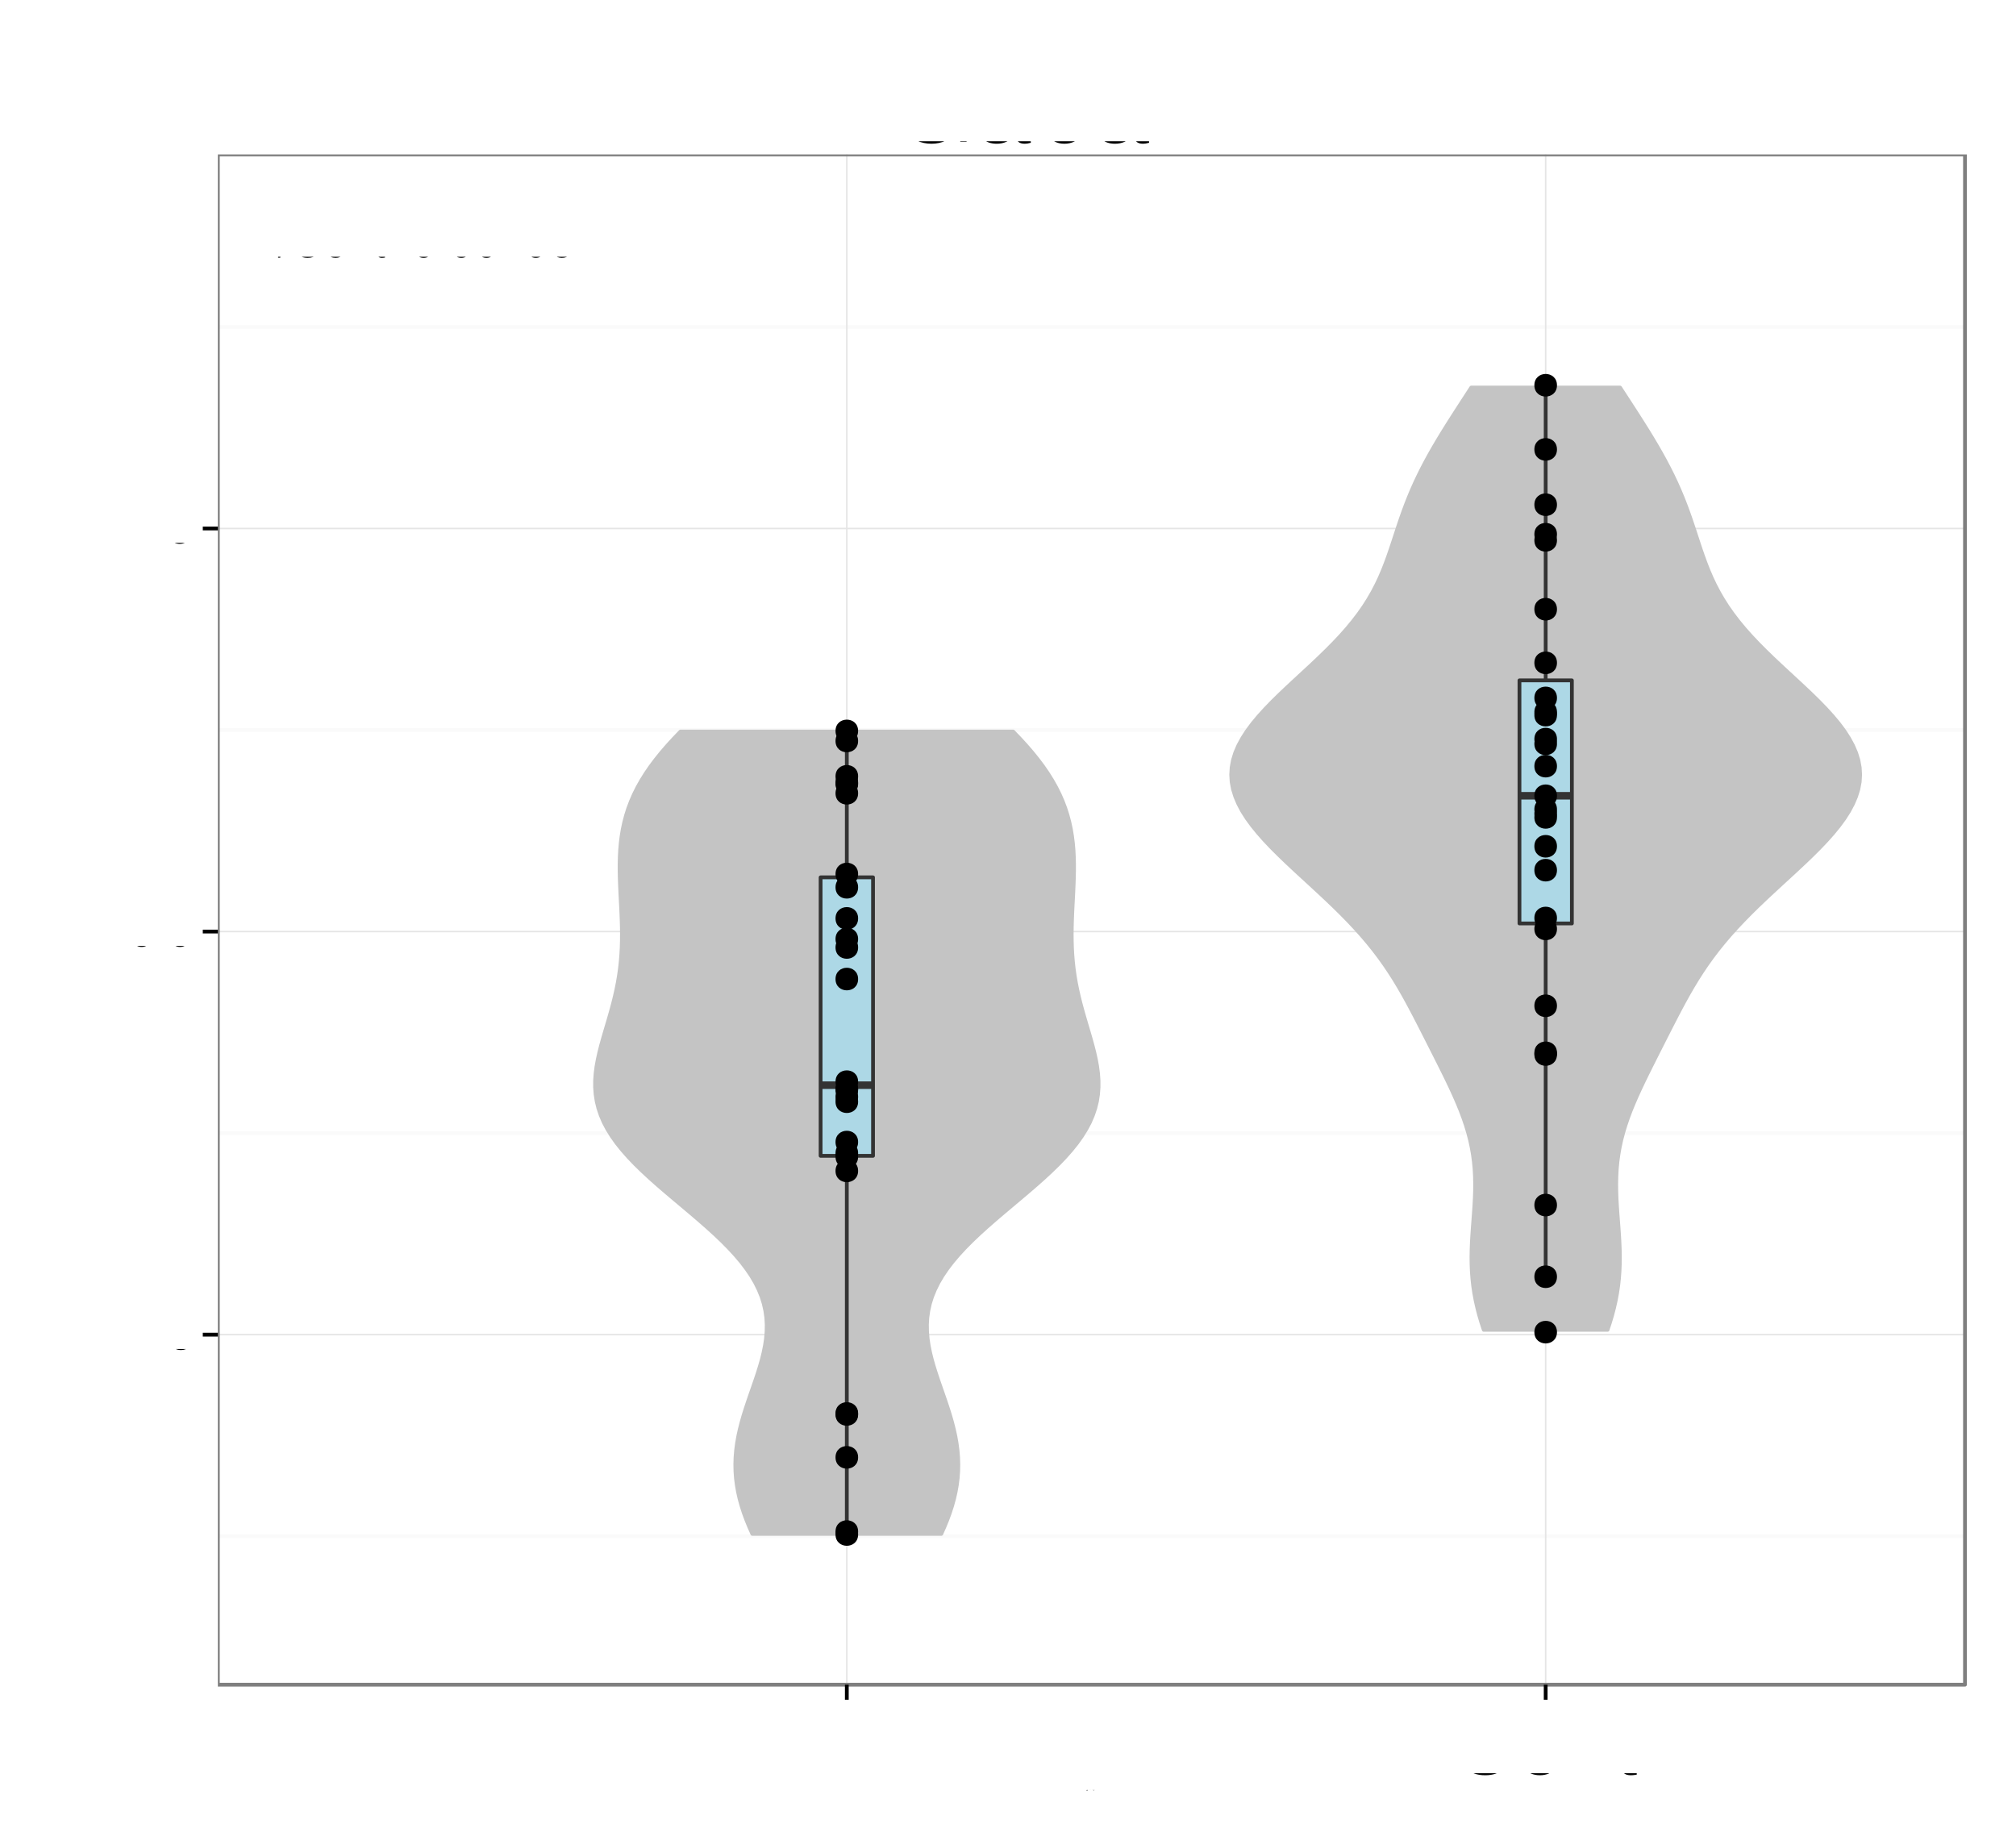 <?xml version="1.0" encoding="UTF-8"?>
<svg xmlns="http://www.w3.org/2000/svg" xmlns:xlink="http://www.w3.org/1999/xlink" width="569pt" height="516pt" viewBox="0 0 569 516" version="1.1">
<rect x="0" y="0" width="569" height="516" fill="#808080" stroke="none"/>
<defs>
<g>
<symbol id="glyph5-0">
<path style="stroke: none;" d="M 21.266 -11.547 L 12.156 -11.547 L 12.156 -9.094 L 18.812 -9.094 L 18.812 -8.484 C 18.812 -4.594 15.938 -1.766 11.938 -1.766 C 9.719 -1.766 7.703 -2.578 6.422 -3.984 C 4.984 -5.547 4.109 -8.156 4.109 -10.859 C 4.109 -16.234 7.172 -19.766 11.797 -19.766 C 15.125 -19.766 17.516 -18.062 18.125 -15.234 L 20.969 -15.234 C 20.188 -19.688 16.828 -22.234 11.812 -22.234 C 9.156 -22.234 6.984 -21.547 5.281 -20.125 C 2.766 -18.031 1.312 -14.641 1.312 -10.703 C 1.312 -3.984 5.438 0.688 11.344 0.688 C 14.312 0.688 16.688 -0.422 18.812 -2.797 L 19.5 0.125 L 21.266 0.125 L 21.266 -11.547 Z M 21.266 -11.547 "/>
</symbol>
<symbol id="glyph5-1">
<path style="stroke: none;" d="M 16.047 -1.469 C 15.781 -1.406 15.656 -1.406 15.516 -1.406 C 14.641 -1.406 14.156 -1.859 14.156 -2.641 L 14.156 -11.875 C 14.156 -14.672 12.125 -16.172 8.25 -16.172 C 5.969 -16.172 4.078 -15.516 3.031 -14.344 C 2.312 -13.531 2.016 -12.625 1.953 -11.062 L 4.469 -11.062 C 4.688 -12.984 5.812 -13.859 8.156 -13.859 C 10.406 -13.859 11.672 -13.016 11.672 -11.516 L 11.672 -10.859 C 11.672 -9.812 11.047 -9.359 9.062 -9.125 C 5.516 -8.672 4.984 -8.547 4.016 -8.156 C 2.188 -7.406 1.266 -6 1.266 -3.953 C 1.266 -1.109 3.234 0.688 6.422 0.688 C 8.406 0.688 9.984 0 11.766 -1.625 C 11.938 -0.031 12.719 0.688 14.344 0.688 C 14.844 0.688 15.234 0.625 16.047 0.422 L 16.047 -1.469 Z M 16.047 -1.469 M 11.672 -4.953 C 11.672 -4.109 11.438 -3.594 10.688 -2.906 C 9.656 -1.984 8.438 -1.5 6.953 -1.5 C 5.016 -1.5 3.875 -2.438 3.875 -4.016 C 3.875 -5.672 4.984 -6.516 7.656 -6.906 C 10.297 -7.266 10.828 -7.375 11.672 -7.766 L 11.672 -4.953 Z M 11.672 -4.953 "/>
</symbol>
<symbol id="glyph5-2">
<path style="stroke: none;" d="M 1.625 -21.875 L 1.625 0 L 3.875 0 L 3.875 -2.016 C 5.062 -0.188 6.656 0.688 8.844 0.688 C 12.984 0.688 15.688 -2.703 15.688 -7.922 C 15.688 -13.016 13.109 -16.172 8.969 -16.172 C 6.812 -16.172 5.281 -15.359 4.109 -13.594 L 4.109 -21.875 L 1.625 -21.875 Z M 1.625 -21.875 M 8.484 -13.828 C 11.281 -13.828 13.078 -11.406 13.078 -7.656 C 13.078 -4.078 11.219 -1.656 8.484 -1.656 C 5.844 -1.656 4.109 -4.047 4.109 -7.734 C 4.109 -11.438 5.844 -13.828 8.484 -13.828 Z M 8.484 -13.828 "/>
</symbol>
<symbol id="glyph5-3">
<path style="stroke: none;" d="M 5.516 -9.266 L 12.391 -9.266 C 14.094 -9.266 15.453 -9.781 16.625 -10.828 C 17.938 -12.031 18.516 -13.438 18.516 -15.453 C 18.516 -19.562 16.078 -21.875 11.766 -21.875 L 2.734 -21.875 L 2.734 0 L 5.516 0 L 5.516 -9.266 Z M 5.516 -9.266 M 5.516 -11.734 L 5.516 -19.406 L 11.344 -19.406 C 14.016 -19.406 15.594 -17.969 15.594 -15.562 C 15.594 -13.172 14.016 -11.734 11.344 -11.734 L 5.516 -11.734 Z M 5.516 -11.734 "/>
</symbol>
<symbol id="glyph5-4">
<path style="stroke: none;" d="M 11.766 0 L 19.344 -21.875 L 16.375 -21.875 L 10.312 -3.359 L 3.906 -21.875 L 0.906 -21.875 L 8.766 0 L 11.766 0 Z M 11.766 0 "/>
</symbol>
<symbol id="glyph0-0">
<path style="stroke: none;" d="M 1 0 L 5.203 0 C 6.078 0 6.734 -0.25 7.234 -0.781 C 7.688 -1.266 7.938 -1.922 7.938 -2.656 C 7.938 -3.781 7.438 -4.453 6.25 -4.906 C 7.094 -5.297 7.531 -6 7.531 -6.938 C 7.531 -7.609 7.281 -8.219 6.797 -8.641 C 6.312 -9.094 5.672 -9.297 4.781 -9.297 L 1 -9.297 L 1 0 Z M 1 0 M 2.188 -5.297 L 2.188 -8.25 L 4.484 -8.25 C 5.156 -8.25 5.516 -8.156 5.844 -7.922 C 6.172 -7.656 6.344 -7.281 6.344 -6.766 C 6.344 -6.266 6.172 -5.875 5.844 -5.625 C 5.516 -5.375 5.156 -5.297 4.484 -5.297 L 2.188 -5.297 Z M 2.188 -5.297 M 2.188 -1.047 L 2.188 -4.25 L 5.094 -4.25 C 5.656 -4.25 6.047 -4.109 6.328 -3.797 C 6.609 -3.5 6.75 -3.094 6.75 -2.641 C 6.75 -2.188 6.609 -1.781 6.328 -1.484 C 6.047 -1.188 5.656 -1.047 5.094 -1.047 L 2.188 -1.047 Z M 2.188 -1.047 "/>
</symbol>
<symbol id="glyph0-1">
<path style="stroke: none;" d="M 2.344 -3.938 L 5.266 -3.938 C 6 -3.938 6.562 -4.156 7.062 -4.609 C 7.625 -5.109 7.859 -5.719 7.859 -6.562 C 7.859 -8.312 6.828 -9.297 5 -9.297 L 1.156 -9.297 L 1.156 0 L 2.344 0 L 2.344 -3.938 Z M 2.344 -3.938 M 2.344 -4.984 L 2.344 -8.25 L 4.812 -8.25 C 5.953 -8.25 6.625 -7.641 6.625 -6.625 C 6.625 -5.594 5.953 -4.984 4.812 -4.984 L 2.344 -4.984 Z M 2.344 -4.984 "/>
</symbol>
<symbol id="glyph0-2">
<path style="stroke: none;" d="M 2.922 -9.297 L -0.109 0.25 L 0.594 0.25 L 3.625 -9.297 L 2.922 -9.297 Z M 2.922 -9.297 "/>
</symbol>
<symbol id="glyph0-3">
<path style="stroke: none;" d="M 8.438 -6.406 C 8.078 -8.453 6.891 -9.453 4.859 -9.453 C 3.609 -9.453 2.594 -9.047 1.906 -8.281 C 1.078 -7.375 0.609 -6.047 0.609 -4.531 C 0.609 -3.016 1.078 -1.703 1.969 -0.797 C 2.672 -0.047 3.594 0.297 4.812 0.297 C 7.078 0.297 8.344 -0.938 8.625 -3.391 L 7.406 -3.391 C 7.312 -2.75 7.172 -2.328 6.984 -1.953 C 6.609 -1.188 5.812 -0.75 4.812 -0.75 C 2.969 -0.75 1.797 -2.234 1.797 -4.547 C 1.797 -6.938 2.922 -8.406 4.719 -8.406 C 5.469 -8.406 6.172 -8.172 6.547 -7.812 C 6.891 -7.5 7.094 -7.109 7.234 -6.406 L 8.438 -6.406 Z M 8.438 -6.406 "/>
</symbol>
<symbol id="glyph0-4">
<path style="stroke: none;" d="M 3.469 -6.875 C 1.594 -6.875 0.453 -5.531 0.453 -3.297 C 0.453 -1.047 1.578 0.297 3.484 0.297 C 5.359 0.297 6.5 -1.047 6.5 -3.234 C 6.5 -5.547 5.391 -6.875 3.469 -6.875 Z M 3.469 -6.875 M 3.484 -5.891 C 4.672 -5.891 5.391 -4.906 5.391 -3.25 C 5.391 -1.688 4.656 -0.688 3.484 -0.688 C 2.297 -0.688 1.562 -1.672 1.562 -3.297 C 1.562 -4.891 2.297 -5.891 3.484 -5.891 Z M 3.484 -5.891 "/>
</symbol>
<symbol id="glyph0-5">
<path style="stroke: none;" d="M 0.891 -6.688 L 0.891 0 L 1.969 0 L 1.969 -3.688 C 1.969 -5.047 2.672 -5.938 3.781 -5.938 C 4.609 -5.938 5.156 -5.438 5.156 -4.625 L 5.156 0 L 6.203 0 L 6.203 -5.047 C 6.203 -6.156 5.375 -6.875 4.094 -6.875 C 3.094 -6.875 2.453 -6.484 1.875 -5.562 L 1.875 -6.688 L 0.891 -6.688 Z M 0.891 -6.688 "/>
</symbol>
<symbol id="glyph0-6">
<path style="stroke: none;" d="M 3.234 -6.688 L 2.141 -6.688 L 2.141 -8.516 L 1.078 -8.516 L 1.078 -6.688 L 0.172 -6.688 L 0.172 -5.812 L 1.078 -5.812 L 1.078 -0.766 C 1.078 -0.094 1.547 0.297 2.375 0.297 C 2.625 0.297 2.875 0.266 3.234 0.203 L 3.234 -0.688 C 3.094 -0.656 2.938 -0.641 2.734 -0.641 C 2.266 -0.641 2.141 -0.766 2.141 -1.234 L 2.141 -5.812 L 3.234 -5.812 L 3.234 -6.688 Z M 3.234 -6.688 "/>
</symbol>
<symbol id="glyph0-7">
<path style="stroke: none;" d="M 2.734 -1.328 L 1.406 -1.328 L 1.406 0 L 2.734 0 L 2.734 -1.328 Z M 2.734 -1.328 M 2.734 -6.688 L 1.406 -6.688 L 1.406 -5.359 L 2.734 -5.359 L 2.734 -6.688 Z M 2.734 -6.688 "/>
</symbol>
<symbol id="glyph0-8">
<path style="stroke: none;" d=""/>
</symbol>
<symbol id="glyph0-9">
<path style="stroke: none;" d="M 3.5 -9.047 C 2.672 -9.047 1.906 -8.672 1.422 -8.047 C 0.844 -7.25 0.547 -6.047 0.547 -4.375 C 0.547 -1.328 1.562 0.297 3.5 0.297 C 5.422 0.297 6.469 -1.328 6.469 -4.297 C 6.469 -6.062 6.188 -7.234 5.578 -8.047 C 5.109 -8.688 4.359 -9.047 3.5 -9.047 Z M 3.5 -9.047 M 3.5 -8.047 C 4.719 -8.047 5.312 -6.828 5.312 -4.406 C 5.312 -1.844 4.734 -0.641 3.484 -0.641 C 2.297 -0.641 1.703 -1.891 1.703 -4.359 C 1.703 -6.828 2.297 -8.047 3.5 -8.047 Z M 3.5 -8.047 "/>
</symbol>
<symbol id="glyph0-10">
<path style="stroke: none;" d="M 2.438 -1.328 L 1.109 -1.328 L 1.109 0 L 2.438 0 L 2.438 -1.328 Z M 2.438 -1.328 "/>
</symbol>
<symbol id="glyph0-11">
<path style="stroke: none;" d="M 3.297 -6.438 L 3.297 0 L 4.422 0 L 4.422 -9.047 L 3.688 -9.047 C 3.297 -7.656 3.031 -7.453 1.297 -7.234 L 1.297 -6.438 L 3.297 -6.438 Z M 3.297 -6.438 "/>
</symbol>
<symbol id="glyph0-12">
<path style="stroke: none;" d="M 0.672 -2.062 C 0.891 -0.594 1.859 0.297 3.234 0.297 C 4.234 0.297 5.141 -0.188 5.656 -1 C 6.234 -1.875 6.484 -2.984 6.484 -4.625 C 6.484 -6.141 6.266 -7.109 5.719 -7.922 C 5.234 -8.641 4.438 -9.047 3.438 -9.047 C 1.719 -9.047 0.484 -7.766 0.484 -6 C 0.484 -4.312 1.625 -3.125 3.266 -3.125 C 4.125 -3.125 4.75 -3.438 5.328 -4.125 C 5.312 -1.922 4.609 -0.703 3.312 -0.703 C 2.531 -0.703 1.969 -1.203 1.797 -2.062 L 0.672 -2.062 Z M 0.672 -2.062 M 3.438 -8.062 C 4.469 -8.062 5.266 -7.188 5.266 -6.016 C 5.266 -4.906 4.484 -4.125 3.391 -4.125 C 2.312 -4.125 1.625 -4.875 1.625 -6.078 C 1.625 -7.234 2.391 -8.062 3.438 -8.062 Z M 3.438 -8.062 "/>
</symbol>
<symbol id="glyph0-13">
<path style="stroke: none;" d="M 4.984 -4.75 C 5.922 -5.312 6.219 -5.781 6.219 -6.625 C 6.219 -8.047 5.109 -9.047 3.5 -9.047 C 1.906 -9.047 0.797 -8.047 0.797 -6.625 C 0.797 -5.781 1.094 -5.328 2.016 -4.75 C 0.984 -4.266 0.469 -3.5 0.469 -2.516 C 0.469 -0.859 1.719 0.297 3.5 0.297 C 5.297 0.297 6.547 -0.859 6.547 -2.5 C 6.547 -3.5 6.031 -4.266 4.984 -4.75 Z M 4.984 -4.75 M 3.5 -8.047 C 4.469 -8.047 5.078 -7.484 5.078 -6.609 C 5.078 -5.766 4.453 -5.203 3.5 -5.203 C 2.562 -5.203 1.938 -5.766 1.938 -6.625 C 1.938 -7.484 2.562 -8.047 3.5 -8.047 Z M 3.5 -8.047 M 3.5 -4.266 C 4.625 -4.266 5.391 -3.547 5.391 -2.484 C 5.391 -1.422 4.625 -0.703 3.484 -0.703 C 2.391 -0.703 1.625 -1.422 1.625 -2.484 C 1.625 -3.547 2.391 -4.266 3.5 -4.266 Z M 3.5 -4.266 "/>
</symbol>
<symbol id="glyph2-0">
<path style="stroke: none;" d="M 1.969 0 L 10.203 0 C 11.922 0 13.203 -0.469 14.172 -1.531 C 15.078 -2.469 15.578 -3.781 15.578 -5.203 C 15.578 -7.406 14.578 -8.719 12.25 -9.625 C 13.906 -10.406 14.781 -11.75 14.781 -13.594 C 14.781 -14.922 14.281 -16.094 13.328 -16.953 C 12.375 -17.828 11.125 -18.219 9.375 -18.219 L 1.969 -18.219 L 1.969 0 Z M 1.969 0 M 4.297 -10.375 L 4.297 -16.172 L 8.797 -16.172 C 10.094 -16.172 10.828 -16 11.453 -15.531 C 12.094 -15.031 12.453 -14.281 12.453 -13.281 C 12.453 -12.297 12.094 -11.531 11.453 -11.031 C 10.828 -10.547 10.094 -10.375 8.797 -10.375 L 4.297 -10.375 Z M 4.297 -10.375 M 4.297 -2.047 L 4.297 -8.328 L 9.969 -8.328 C 11.094 -8.328 11.844 -8.047 12.406 -7.453 C 12.953 -6.875 13.25 -6.078 13.25 -5.172 C 13.25 -4.297 12.953 -3.5 12.406 -2.922 C 11.844 -2.328 11.094 -2.047 9.969 -2.047 L 4.297 -2.047 Z M 4.297 -2.047 "/>
</symbol>
<symbol id="glyph2-1">
<path style="stroke: none;" d="M 4.594 -7.719 L 10.328 -7.719 C 11.75 -7.719 12.875 -8.156 13.844 -9.031 C 14.953 -10.031 15.422 -11.203 15.422 -12.875 C 15.422 -16.297 13.406 -18.219 9.797 -18.219 L 2.281 -18.219 L 2.281 0 L 4.594 0 L 4.594 -7.719 Z M 4.594 -7.719 M 4.594 -9.781 L 4.594 -16.172 L 9.453 -16.172 C 11.672 -16.172 13 -14.969 13 -12.969 C 13 -10.969 11.672 -9.781 9.453 -9.781 L 4.594 -9.781 Z M 4.594 -9.781 "/>
</symbol>
<symbol id="glyph2-2">
<path style="stroke: none;" d="M 16.547 -12.578 C 15.828 -16.578 13.531 -18.531 9.531 -18.531 C 7.078 -18.531 5.094 -17.75 3.75 -16.25 C 2.094 -14.453 1.203 -11.844 1.203 -8.906 C 1.203 -5.906 2.125 -3.328 3.844 -1.547 C 5.25 -0.094 7.047 0.578 9.422 0.578 C 13.875 0.578 16.375 -1.828 16.922 -6.656 L 14.531 -6.656 C 14.328 -5.406 14.078 -4.547 13.703 -3.828 C 12.953 -2.328 11.406 -1.469 9.453 -1.469 C 5.828 -1.469 3.531 -4.375 3.531 -8.922 C 3.531 -13.594 5.719 -16.469 9.25 -16.469 C 10.719 -16.469 12.094 -16.031 12.844 -15.328 C 13.531 -14.703 13.906 -13.922 14.172 -12.578 L 16.547 -12.578 Z M 16.547 -12.578 "/>
</symbol>
<symbol id="glyph2-3">
<path style="stroke: none;" d="M 6.797 -13.469 C 3.125 -13.469 0.906 -10.844 0.906 -6.453 C 0.906 -2.047 3.094 0.578 6.828 0.578 C 10.5 0.578 12.75 -2.047 12.75 -6.344 C 12.75 -10.875 10.578 -13.469 6.797 -13.469 Z M 6.797 -13.469 M 6.828 -11.547 C 9.172 -11.547 10.578 -9.625 10.578 -6.375 C 10.578 -3.297 9.125 -1.344 6.828 -1.344 C 4.5 -1.344 3.078 -3.281 3.078 -6.453 C 3.078 -9.594 4.5 -11.547 6.828 -11.547 Z M 6.828 -11.547 "/>
</symbol>
<symbol id="glyph2-4">
<path style="stroke: none;" d="M 1.75 -13.094 L 1.75 0 L 3.844 0 L 3.844 -7.219 C 3.844 -9.906 5.25 -11.656 7.406 -11.656 C 9.047 -11.656 10.094 -10.656 10.094 -9.078 L 10.094 0 L 12.172 0 L 12.172 -9.906 C 12.172 -12.078 10.547 -13.469 8.031 -13.469 C 6.078 -13.469 4.828 -12.719 3.672 -10.906 L 3.672 -13.094 L 1.75 -13.094 Z M 1.75 -13.094 "/>
</symbol>
<symbol id="glyph2-5">
<path style="stroke: none;" d="M 6.344 -13.094 L 4.203 -13.094 L 4.203 -16.703 L 2.125 -16.703 L 2.125 -13.094 L 0.344 -13.094 L 0.344 -11.406 L 2.125 -11.406 L 2.125 -1.5 C 2.125 -0.172 3.031 0.578 4.656 0.578 C 5.156 0.578 5.656 0.531 6.344 0.406 L 6.344 -1.344 C 6.078 -1.281 5.75 -1.25 5.344 -1.25 C 4.453 -1.25 4.203 -1.5 4.203 -2.422 L 4.203 -11.406 L 6.344 -11.406 L 6.344 -13.094 Z M 6.344 -13.094 "/>
</symbol>
<symbol id="glyph1-0">
<path style="stroke: none;" d="M 3.688 -4.062 L 0.594 -4.062 L 0.594 -3.125 L 3.688 -3.125 L 3.688 -4.062 Z M 3.688 -4.062 "/>
</symbol>
<symbol id="glyph1-1">
<path style="stroke: none;" d="M 6.578 -1.125 L 1.734 -1.125 C 1.844 -1.891 2.266 -2.359 3.391 -3.031 L 4.688 -3.734 C 5.984 -4.438 6.641 -5.375 6.641 -6.516 C 6.641 -7.281 6.328 -8 5.781 -8.484 C 5.234 -8.984 4.562 -9.219 3.688 -9.219 C 2.516 -9.219 1.656 -8.797 1.141 -8.016 C 0.812 -7.531 0.672 -6.953 0.656 -6.016 L 1.797 -6.016 C 1.828 -6.641 1.906 -7.016 2.062 -7.312 C 2.359 -7.875 2.969 -8.219 3.656 -8.219 C 4.688 -8.219 5.469 -7.469 5.469 -6.484 C 5.469 -5.766 5.047 -5.141 4.219 -4.672 L 3.031 -3.984 C 1.109 -2.906 0.547 -2.031 0.438 0 L 6.578 0 L 6.578 -1.125 Z M 6.578 -1.125 "/>
</symbol>
<symbol id="glyph1-2">
<path style="stroke: none;" d="M 2.484 -1.359 L 1.125 -1.359 L 1.125 0 L 2.484 0 L 2.484 -1.359 Z M 2.484 -1.359 "/>
</symbol>
<symbol id="glyph1-3">
<path style="stroke: none;" d="M 6.188 -9.219 L 1.438 -9.219 L 0.734 -4.203 L 1.797 -4.203 C 2.328 -4.844 2.766 -5.062 3.484 -5.062 C 4.719 -5.062 5.5 -4.219 5.5 -2.844 C 5.5 -1.516 4.734 -0.719 3.484 -0.719 C 2.484 -0.719 1.875 -1.219 1.594 -2.266 L 0.453 -2.266 C 0.609 -1.516 0.734 -1.141 1.016 -0.812 C 1.531 -0.109 2.469 0.297 3.516 0.297 C 5.375 0.297 6.672 -1.047 6.672 -3 C 6.672 -4.828 5.453 -6.078 3.688 -6.078 C 3.047 -6.078 2.516 -5.906 1.984 -5.516 L 2.359 -8.094 L 6.188 -8.094 L 6.188 -9.219 Z M 6.188 -9.219 "/>
</symbol>
<symbol id="glyph1-4">
<path style="stroke: none;" d="M 3.578 -9.219 C 2.719 -9.219 1.938 -8.844 1.453 -8.203 C 0.859 -7.391 0.562 -6.156 0.562 -4.453 C 0.562 -1.359 1.594 0.297 3.578 0.297 C 5.531 0.297 6.594 -1.359 6.594 -4.375 C 6.594 -6.172 6.312 -7.375 5.688 -8.203 C 5.219 -8.859 4.453 -9.219 3.578 -9.219 Z M 3.578 -9.219 M 3.578 -8.203 C 4.812 -8.203 5.422 -6.953 5.422 -4.484 C 5.422 -1.875 4.828 -0.656 3.547 -0.656 C 2.344 -0.656 1.734 -1.922 1.734 -4.453 C 1.734 -6.969 2.344 -8.203 3.578 -8.203 Z M 3.578 -8.203 "/>
</symbol>
<symbol id="glyph4-0">
<path style="stroke: none;" d="M -7.844 -4.656 L -7.844 -10.656 C -7.844 -12.719 -6.844 -13.656 -4.594 -13.656 L -2.969 -13.625 C -1.844 -13.625 -0.75 -13.828 0 -14.156 L 0 -16.969 L -0.578 -16.969 C -1.172 -16.094 -1.828 -15.922 -4.25 -15.875 C -7.25 -15.844 -8.156 -15.375 -9 -13.406 C -10 -15.453 -11.281 -16.281 -13.344 -16.281 C -16.5 -16.281 -18.219 -14.297 -18.219 -10.719 L -18.219 -2.328 L 0 -2.328 L 0 -4.656 L -7.844 -4.656 Z M -7.844 -4.656 M -9.906 -4.656 L -16.172 -4.656 L -16.172 -10.281 C -16.172 -11.578 -15.969 -12.328 -15.469 -12.906 C -14.953 -13.531 -14.125 -13.844 -13.031 -13.844 C -10.875 -13.844 -9.906 -12.75 -9.906 -10.281 L -9.906 -4.656 Z M -9.906 -4.656 "/>
</symbol>
<symbol id="glyph4-1">
<path style="stroke: none;" d="M -5.844 -12.828 C -7.844 -12.828 -9.047 -12.672 -10.031 -12.297 C -12.172 -11.453 -13.469 -9.453 -13.469 -7 C -13.469 -3.344 -10.672 -1 -6.375 -1 C -2.078 -1 0.578 -3.281 0.578 -6.953 C 0.578 -9.953 -1.125 -12.031 -3.969 -12.547 L -3.969 -10.453 C -2.25 -9.875 -1.344 -8.703 -1.344 -7.031 C -1.344 -5.703 -1.953 -4.578 -3.047 -3.875 C -3.797 -3.375 -4.547 -3.203 -5.844 -3.172 L -5.844 -12.828 Z M -5.844 -12.828 M -7.547 -3.219 C -9.969 -3.406 -11.547 -4.875 -11.547 -6.969 C -11.547 -9.031 -9.844 -10.594 -7.703 -10.594 C -7.656 -10.594 -7.594 -10.594 -7.547 -10.578 L -7.547 -3.219 Z M -7.547 -3.219 "/>
</symbol>
<symbol id="glyph4-2">
<path style="stroke: none;" d="M -18.219 -3.797 L -18.219 -1.703 L 0 -1.703 L 0 -3.797 L -18.219 -3.797 Z M -18.219 -3.797 "/>
</symbol>
<symbol id="glyph4-3">
<path style="stroke: none;" d="M -1.219 -13.375 C -1.172 -13.156 -1.172 -13.047 -1.172 -12.922 C -1.172 -12.203 -1.547 -11.797 -2.203 -11.797 L -9.906 -11.797 C -12.219 -11.797 -13.469 -10.094 -13.469 -6.875 C -13.469 -4.969 -12.922 -3.406 -11.953 -2.531 C -11.281 -1.922 -10.531 -1.672 -9.219 -1.625 L -9.219 -3.719 C -10.828 -3.906 -11.547 -4.844 -11.547 -6.797 C -11.547 -8.672 -10.844 -9.719 -9.594 -9.719 L -9.047 -9.719 C -8.172 -9.719 -7.797 -9.203 -7.594 -7.547 C -7.219 -4.594 -7.125 -4.156 -6.797 -3.344 C -6.172 -1.828 -5 -1.047 -3.297 -1.047 C -0.922 -1.047 0.578 -2.703 0.578 -5.344 C 0.578 -7 0 -8.328 -1.344 -9.797 C -0.031 -9.953 0.578 -10.594 0.578 -11.953 C 0.578 -12.375 0.531 -12.703 0.344 -13.375 L -1.219 -13.375 Z M -1.219 -13.375 M -4.125 -9.719 C -3.422 -9.719 -3 -9.531 -2.422 -8.906 C -1.656 -8.047 -1.25 -7.031 -1.25 -5.797 C -1.25 -4.172 -2.031 -3.219 -3.344 -3.219 C -4.719 -3.219 -5.422 -4.156 -5.75 -6.375 C -6.047 -8.578 -6.156 -9.031 -6.469 -9.719 L -4.125 -9.719 Z M -4.125 -9.719 "/>
</symbol>
<symbol id="glyph4-4">
<path style="stroke: none;" d="M -13.094 -6.344 L -13.094 -4.203 L -16.703 -4.203 L -16.703 -2.125 L -13.094 -2.125 L -13.094 -0.344 L -11.406 -0.344 L -11.406 -2.125 L -1.5 -2.125 C -0.172 -2.125 0.578 -3.031 0.578 -4.656 C 0.578 -5.156 0.531 -5.656 0.406 -6.344 L -1.344 -6.344 C -1.281 -6.078 -1.25 -5.75 -1.25 -5.344 C -1.25 -4.453 -1.5 -4.203 -2.422 -4.203 L -11.406 -4.203 L -11.406 -6.344 L -13.094 -6.344 Z M -13.094 -6.344 "/>
</symbol>
<symbol id="glyph4-5">
<path style="stroke: none;" d="M -13.094 -3.75 L -13.094 -1.672 L 0 -1.672 L 0 -3.75 L -13.094 -3.75 Z M -13.094 -3.75 M -18.219 -3.75 L -18.219 -1.656 L -15.594 -1.656 L -15.594 -3.75 L -18.219 -3.75 Z M -18.219 -3.75 "/>
</symbol>
<symbol id="glyph4-6">
<path style="stroke: none;" d="M 0 -7.125 L -13.094 -12.156 L -13.094 -9.797 L -2.469 -6.094 L -13.094 -2.594 L -13.094 -0.25 L 0 -4.844 L 0 -7.125 Z M 0 -7.125 "/>
</symbol>
<symbol id="glyph4-7">
<path style="stroke: none;" d=""/>
</symbol>
<symbol id="glyph4-8">
<path style="stroke: none;" d="M -9.453 -10.953 C -12.031 -10.922 -13.469 -9.219 -13.469 -6.203 C -13.469 -3.156 -11.906 -1.172 -9.469 -1.172 C -7.422 -1.172 -6.453 -2.219 -5.703 -5.328 L -5.219 -7.281 C -4.875 -8.719 -4.344 -9.297 -3.406 -9.297 C -2.172 -9.297 -1.344 -8.078 -1.344 -6.25 C -1.344 -5.125 -1.672 -4.172 -2.219 -3.656 C -2.594 -3.328 -2.969 -3.172 -3.906 -3.047 L -3.906 -0.844 C -0.875 -0.953 0.578 -2.656 0.578 -6.078 C 0.578 -9.375 -1.047 -11.469 -3.578 -11.469 C -5.531 -11.469 -6.594 -10.375 -7.219 -7.781 L -7.703 -5.781 C -8.094 -4.078 -8.656 -3.344 -9.578 -3.344 C -10.781 -3.344 -11.547 -4.422 -11.547 -6.125 C -11.547 -7.797 -10.828 -8.703 -9.453 -8.75 L -9.453 -10.953 Z M -9.453 -10.953 "/>
</symbol>
<symbol id="glyph4-9">
<path style="stroke: none;" d="M -13.094 -1.75 L 0 -1.75 L 0 -3.844 L -8.219 -3.844 C -10.125 -3.844 -11.656 -5.219 -11.656 -6.922 C -11.656 -8.469 -10.703 -9.344 -9.031 -9.344 L 0 -9.344 L 0 -11.453 L -8.219 -11.453 C -10.125 -11.453 -11.656 -12.828 -11.656 -14.531 C -11.656 -16.047 -10.672 -16.953 -9.031 -16.953 L 0 -16.953 L 0 -19.047 L -9.828 -19.047 C -12.172 -19.047 -13.469 -17.703 -13.469 -15.25 C -13.469 -13.5 -12.953 -12.453 -11.469 -11.219 C -12.875 -10.453 -13.469 -9.406 -13.469 -7.703 C -13.469 -5.953 -12.828 -4.797 -11.25 -3.672 L -13.094 -3.672 L -13.094 -1.75 Z M -13.094 -1.75 "/>
</symbol>
<symbol id="glyph4-10">
<path style="stroke: none;" d="M -13.469 -6.797 C -13.469 -3.125 -10.844 -0.906 -6.453 -0.906 C -2.047 -0.906 0.578 -3.094 0.578 -6.828 C 0.578 -10.5 -2.047 -12.75 -6.344 -12.75 C -10.875 -12.75 -13.469 -10.578 -13.469 -6.797 Z M -13.469 -6.797 M -11.547 -6.828 C -11.547 -9.172 -9.625 -10.578 -6.375 -10.578 C -3.297 -10.578 -1.344 -9.125 -1.344 -6.828 C -1.344 -4.5 -3.281 -3.078 -6.453 -3.078 C -9.594 -3.078 -11.547 -4.5 -11.547 -6.828 Z M -11.547 -6.828 "/>
</symbol>
<symbol id="glyph4-11">
<path style="stroke: none;" d="M -13.094 -6.453 L -13.094 -4.281 L -15.156 -4.281 C -16.031 -4.281 -16.469 -4.781 -16.469 -5.719 C -16.469 -5.906 -16.469 -5.969 -16.453 -6.453 L -18.172 -6.453 C -18.281 -5.969 -18.297 -5.703 -18.297 -5.281 C -18.297 -3.344 -17.203 -2.203 -15.328 -2.203 L -13.094 -2.203 L -13.094 -0.453 L -11.406 -0.453 L -11.406 -2.203 L 0 -2.203 L 0 -4.281 L -11.406 -4.281 L -11.406 -6.453 L -13.094 -6.453 Z M -13.094 -6.453 "/>
</symbol>
<symbol id="glyph4-12">
<path style="stroke: none;" d="M -8.703 -11.781 C -9.969 -11.672 -10.797 -11.406 -11.531 -10.906 C -12.75 -10 -13.469 -8.422 -13.469 -6.594 C -13.469 -3.078 -10.672 -0.781 -6.328 -0.781 C -2.094 -0.781 0.578 -3.031 0.578 -6.578 C 0.578 -9.703 -1.297 -11.672 -4.5 -11.922 L -4.5 -9.828 C -2.406 -9.469 -1.344 -8.406 -1.344 -6.625 C -1.344 -4.328 -3.219 -2.953 -6.328 -2.953 C -9.594 -2.953 -11.547 -4.297 -11.547 -6.578 C -11.547 -8.328 -10.531 -9.422 -8.703 -9.672 L -8.703 -11.781 Z M -8.703 -11.781 "/>
</symbol>
<symbol id="glyph4-13">
<path style="stroke: none;" d="M -13.094 -9.703 L -2.906 -6.078 L -13.094 -2.719 L -13.094 -0.5 L 0.047 -4.922 L 2.125 -4.125 C 3.047 -3.797 3.406 -3.328 3.406 -2.453 C 3.406 -2.156 3.344 -1.797 3.25 -1.344 L 5.125 -1.344 C 5.344 -1.781 5.453 -2.203 5.453 -2.75 C 5.453 -3.422 5.219 -4.156 4.828 -4.703 C 4.344 -5.344 3.797 -5.719 2.75 -6.125 L -13.094 -11.953 L -13.094 -9.703 Z M -13.094 -9.703 "/>
</symbol>
<symbol id="glyph4-14">
<path style="stroke: none;" d="M 5.453 -1.344 L 5.453 -3.453 L -1.375 -3.453 C -0.031 -4.547 0.578 -5.781 0.578 -7.469 C 0.578 -10.844 -2.156 -13.078 -6.328 -13.078 C -10.719 -13.078 -13.469 -10.922 -13.469 -7.453 C -13.469 -5.672 -12.672 -4.25 -11.125 -3.281 L -13.094 -3.281 L -13.094 -1.344 L 5.453 -1.344 Z M 5.453 -1.344 M -11.531 -7.094 C -11.531 -9.406 -9.5 -10.906 -6.375 -10.906 C -3.406 -10.906 -1.375 -9.375 -1.375 -7.094 C -1.375 -4.906 -3.375 -3.453 -6.453 -3.453 C -9.531 -3.453 -11.531 -4.906 -11.531 -7.094 Z M -11.531 -7.094 "/>
</symbol>
<symbol id="glyph4-15">
<path style="stroke: none;" d="M 0 -12.047 L -13.094 -12.047 L -13.094 -9.969 L -5.672 -9.969 C -3 -9.969 -1.25 -8.578 -1.25 -6.406 C -1.25 -4.75 -2.25 -3.703 -3.828 -3.703 L -13.094 -3.703 L -13.094 -1.625 L -3 -1.625 C -0.828 -1.625 0.578 -3.25 0.578 -5.797 C 0.578 -7.719 -0.094 -8.953 -1.828 -10.172 L 0 -10.172 L 0 -12.047 Z M 0 -12.047 "/>
</symbol>
<symbol id="glyph4-16">
<path style="stroke: none;" d="M -13.094 -1.75 L 0 -1.75 L 0 -3.844 L -7.219 -3.844 C -9.906 -3.844 -11.656 -5.25 -11.656 -7.406 C -11.656 -9.047 -10.656 -10.094 -9.078 -10.094 L 0 -10.094 L 0 -12.172 L -9.906 -12.172 C -12.078 -12.172 -13.469 -10.547 -13.469 -8.031 C -13.469 -6.078 -12.719 -4.828 -10.906 -3.672 L -13.094 -3.672 L -13.094 -1.75 Z M -13.094 -1.75 "/>
</symbol>
<symbol id="glyph3-0">
<path style="stroke: none;" d="M 0.406 -0.531 L 0.406 -0.453 C 0.375 -0.516 0.312 -0.531 0.25 -0.531 C 0.125 -0.531 0.031 -0.422 0.031 -0.25 C 0.031 -0.172 0.047 -0.094 0.094 -0.047 C 0.141 0 0.188 0.016 0.25 0.016 C 0.312 0.016 0.359 0 0.406 -0.078 L 0.406 -0.047 C 0.406 0.031 0.391 0.062 0.375 0.094 C 0.359 0.125 0.312 0.141 0.266 0.141 C 0.219 0.141 0.188 0.141 0.156 0.125 C 0.141 0.109 0.141 0.094 0.125 0.062 L 0.047 0.062 C 0.062 0.156 0.125 0.219 0.25 0.219 C 0.328 0.219 0.406 0.188 0.438 0.156 C 0.469 0.109 0.484 0.031 0.484 -0.094 L 0.484 -0.531 L 0.406 -0.531 Z M 0.406 -0.531 M 0.266 -0.469 C 0.344 -0.469 0.406 -0.391 0.406 -0.25 C 0.406 -0.125 0.344 -0.047 0.266 -0.047 C 0.172 -0.047 0.109 -0.125 0.109 -0.266 C 0.109 -0.391 0.172 -0.469 0.266 -0.469 Z M 0.266 -0.469 "/>
</symbol>
<symbol id="glyph3-1">
<path style="stroke: none;" d="M 0.062 -0.531 L 0.062 0 L 0.156 0 L 0.156 -0.266 C 0.156 -0.344 0.172 -0.391 0.219 -0.422 C 0.234 -0.438 0.266 -0.453 0.328 -0.453 L 0.328 -0.531 C 0.312 -0.531 0.297 -0.531 0.281 -0.531 C 0.234 -0.531 0.188 -0.5 0.141 -0.422 L 0.141 -0.531 L 0.062 -0.531 Z M 0.062 -0.531 "/>
</symbol>
<symbol id="glyph3-2">
<path style="stroke: none;" d="M 0.266 -0.531 C 0.125 -0.531 0.031 -0.438 0.031 -0.266 C 0.031 -0.078 0.125 0.016 0.266 0.016 C 0.422 0.016 0.516 -0.078 0.516 -0.25 C 0.516 -0.438 0.422 -0.531 0.266 -0.531 Z M 0.266 -0.531 M 0.266 -0.469 C 0.359 -0.469 0.422 -0.391 0.422 -0.25 C 0.422 -0.125 0.359 -0.047 0.266 -0.047 C 0.188 -0.047 0.125 -0.125 0.125 -0.266 C 0.125 -0.391 0.188 -0.469 0.266 -0.469 Z M 0.266 -0.469 "/>
</symbol>
<symbol id="glyph3-3">
<path style="stroke: none;" d="M 0.484 0 L 0.484 -0.531 L 0.406 -0.531 L 0.406 -0.234 C 0.406 -0.125 0.344 -0.047 0.25 -0.047 C 0.188 -0.047 0.141 -0.094 0.141 -0.156 L 0.141 -0.531 L 0.062 -0.531 L 0.062 -0.125 C 0.062 -0.031 0.125 0.016 0.234 0.016 C 0.312 0.016 0.359 0 0.406 -0.078 L 0.406 0 L 0.484 0 Z M 0.484 0 "/>
</symbol>
<symbol id="glyph3-4">
<path style="stroke: none;" d="M 0.047 0.219 L 0.141 0.219 L 0.141 -0.062 C 0.188 0 0.234 0.016 0.297 0.016 C 0.438 0.016 0.516 -0.094 0.516 -0.25 C 0.516 -0.422 0.438 -0.531 0.297 -0.531 C 0.234 -0.531 0.172 -0.5 0.125 -0.438 L 0.125 -0.531 L 0.047 -0.531 L 0.047 0.219 Z M 0.047 0.219 M 0.281 -0.469 C 0.375 -0.469 0.438 -0.375 0.438 -0.25 C 0.438 -0.141 0.375 -0.062 0.281 -0.062 C 0.203 -0.062 0.141 -0.141 0.141 -0.266 C 0.141 -0.375 0.203 -0.469 0.281 -0.469 Z M 0.281 -0.469 "/>
</symbol>
</g>
<clipPath id="clip0">
  <rect width="569" height="516"/>
</clipPath>
<clipPath id="clip1">
  <path d="M 0 0 L 570 0 L 570 517 L 0 517 Z M 0 0 "/>
</clipPath>
<clipPath id="clip2">
  <path d="M 61.487 43.6 L 555.6 43.6 L 555.6 476.513 L 61.487 476.513 Z M 61.487 43.6 "/>
</clipPath>
<clipPath id="clip3">
  <path d="M 0 0 L 570 0 L 570 517 L 0 517 Z M 0 0 "/>
</clipPath>
<clipPath id="clip4">
  <path d="M 0 0 L 570 0 L 570 517 L 0 517 Z M 0 0 "/>
</clipPath>
<clipPath id="clip5">
  <path d="M 0 0 L 570 0 L 570 517 L 0 517 Z M 0 0 "/>
</clipPath>
<clipPath id="clip6">
  <path d="M 0 0 L 570 0 L 570 517 L 0 517 Z M 0 0 "/>
</clipPath>
<clipPath id="clip7">
  <path d="M 0 0 L 570 0 L 570 517 L 0 517 Z M 0 0 "/>
</clipPath>
<clipPath id="clip8">
  <path d="M 0 0 L 570 0 L 570 517 L 0 517 Z M 0 0 "/>
</clipPath>
<clipPath id="clip9">
  <path d="M 0 0 L 570 0 L 570 517 L 0 517 Z M 0 0 "/>
</clipPath>
</defs>
<g id="surface0" clip-path="url(#clip0)">
<rect x="0" y="0" width="569" height="516" style="fill: rgb(100%,100%,100%); opacity: 1; stroke: none;"/>
<g clip-path="url(#clip1)" clip-rule="nonzero">
<path style="stroke: none; fill-rule: nonzero; fill: rgb(100%,100%,100%); opacity: 1;" d="M 0 516 L 569 516 L 569 0 L 0 0 Z M 0 516 "/>
<path style="fill: none; stroke-width: 1.063; stroke-linecap: round; stroke-linejoin: round; stroke: rgb(100%,100%,100%); opacity: 1;stroke-miterlimit: 10;" d="M 0 516 L 569 516 L 569 0 L 0 0 Z M 0 516 " transform="matrix(1,0,0,1,0,0)"/>
</g>
<g clip-path="url(#clip2)" clip-rule="nonzero">
<path style="stroke: none; fill-rule: nonzero; fill: rgb(100%,100%,100%); opacity: 1;" d="M 61.487 475.513 L 554.6 475.513 L 554.6 43.6 L 61.487 43.6 Z M 61.487 475.513 "/>
<path style="fill: none; stroke-width: 1.063; stroke-linecap: butt; stroke-linejoin: round; stroke: rgb(98.039%,98.039%,98.039%); opacity: 1;stroke-miterlimit: 10;" d="M 61.487 433.603 L 61.487 433.603 L 554.6 433.603 " transform="matrix(1,0,0,1,0,0)"/>
<path style="fill: none; stroke-width: 1.063; stroke-linecap: butt; stroke-linejoin: round; stroke: rgb(98.039%,98.039%,98.039%); opacity: 1;stroke-miterlimit: 10;" d="M 61.487 319.828 L 61.487 319.828 L 554.6 319.828 " transform="matrix(1,0,0,1,0,0)"/>
<path style="fill: none; stroke-width: 1.063; stroke-linecap: butt; stroke-linejoin: round; stroke: rgb(98.039%,98.039%,98.039%); opacity: 1;stroke-miterlimit: 10;" d="M 61.487 206.054 L 61.487 206.054 L 554.6 206.054 " transform="matrix(1,0,0,1,0,0)"/>
<path style="fill: none; stroke-width: 1.063; stroke-linecap: butt; stroke-linejoin: round; stroke: rgb(98.039%,98.039%,98.039%); opacity: 1;stroke-miterlimit: 10;" d="M 61.487 92.28 L 61.487 92.28 L 554.6 92.28 " transform="matrix(1,0,0,1,0,0)"/>
<path style="fill: none; stroke-width: 0.425; stroke-linecap: butt; stroke-linejoin: round; stroke: rgb(89.804%,89.804%,89.804%); opacity: 1;stroke-miterlimit: 10;" d="M 61.487 376.715 L 61.487 376.715 L 554.6 376.715 " transform="matrix(1,0,0,1,0,0)"/>
<path style="fill: none; stroke-width: 0.425; stroke-linecap: butt; stroke-linejoin: round; stroke: rgb(89.804%,89.804%,89.804%); opacity: 1;stroke-miterlimit: 10;" d="M 61.487 262.941 L 61.487 262.941 L 554.6 262.941 " transform="matrix(1,0,0,1,0,0)"/>
<path style="fill: none; stroke-width: 0.425; stroke-linecap: butt; stroke-linejoin: round; stroke: rgb(89.804%,89.804%,89.804%); opacity: 1;stroke-miterlimit: 10;" d="M 61.487 149.167 L 61.487 149.167 L 554.6 149.167 " transform="matrix(1,0,0,1,0,0)"/>
<path style="fill: none; stroke-width: 0.425; stroke-linecap: butt; stroke-linejoin: round; stroke: rgb(89.804%,89.804%,89.804%); opacity: 1;stroke-miterlimit: 10;" d="M 239.007 475.513 L 239.007 475.513 L 239.007 43.6 " transform="matrix(1,0,0,1,0,0)"/>
<path style="fill: none; stroke-width: 0.425; stroke-linecap: butt; stroke-linejoin: round; stroke: rgb(89.804%,89.804%,89.804%); opacity: 1;stroke-miterlimit: 10;" d="M 436.253 475.513 L 436.253 475.513 L 436.253 43.6 " transform="matrix(1,0,0,1,0,0)"/>
<path style="stroke: none; fill-rule: nonzero; fill: rgb(76.863%,76.863%,76.863%); opacity: 1;" d="M 212.344 432.961 L 212.344 432.961 L 211.468 430.991 L 210.663 429.022 L 209.937 427.052 L 209.301 425.083 L 208.754 423.113 L 208.305 421.144 L 207.958 419.175 L 207.71 417.205 L 207.57 415.236 L 207.533 413.266 L 207.594 411.297 L 207.762 409.328 L 208.021 407.358 L 208.366 405.389 L 208.799 403.419 L 209.301 401.45 L 209.865 399.48 L 210.483 397.511 L 211.137 395.542 L 211.815 393.572 L 212.503 391.603 L 213.184 389.633 L 213.842 387.664 L 214.459 385.694 L 215.023 383.725 L 215.508 381.756 L 215.904 379.786 L 216.199 377.817 L 216.361 375.847 L 216.394 373.878 L 216.282 371.909 L 216.001 369.939 L 215.559 367.97 L 214.942 366 L 214.139 364.031 L 213.163 362.061 L 212.002 360.092 L 210.662 358.123 L 209.159 356.153 L 207.486 354.184 L 205.666 352.214 L 203.717 350.245 L 201.64 348.275 L 199.469 346.306 L 197.221 344.337 L 194.914 342.367 L 192.578 340.398 L 190.234 338.428 L 187.908 336.459 L 185.624 334.49 L 183.406 332.52 L 181.28 330.551 L 179.26 328.581 L 177.376 326.612 L 175.639 324.642 L 174.055 322.673 L 172.658 320.704 L 171.436 318.734 L 170.394 316.765 L 169.553 314.795 L 168.889 312.826 L 168.406 310.856 L 168.103 308.887 L 167.955 306.918 L 167.959 304.948 L 168.1 302.979 L 168.354 301.009 L 168.712 299.04 L 169.15 297.071 L 169.649 295.101 L 170.197 293.132 L 170.77 291.162 L 171.353 289.193 L 171.933 287.223 L 172.494 285.254 L 173.027 283.285 L 173.518 281.315 L 173.964 279.346 L 174.357 277.376 L 174.691 275.407 L 174.97 273.438 L 175.189 271.468 L 175.351 269.499 L 175.461 267.529 L 175.518 265.56 L 175.533 263.59 L 175.51 261.621 L 175.454 259.652 L 175.376 257.682 L 175.282 255.713 L 175.18 253.743 L 175.08 251.774 L 174.991 249.804 L 174.921 247.835 L 174.88 245.866 L 174.877 243.896 L 174.923 241.927 L 175.024 239.957 L 175.194 237.988 L 175.439 236.019 L 175.764 234.049 L 176.188 232.08 L 176.71 230.11 L 177.335 228.141 L 178.082 226.171 L 178.941 224.202 L 179.921 222.233 L 181.031 220.263 L 182.259 218.294 L 183.613 216.324 L 185.09 214.355 L 186.677 212.385 L 188.379 210.416 L 190.182 208.447 L 192.072 206.477 L 285.943 206.477 L 287.833 208.447 L 289.636 210.416 L 291.337 212.385 L 292.925 214.355 L 294.402 216.324 L 295.755 218.294 L 296.984 220.263 L 298.093 222.233 L 299.074 224.202 L 299.933 226.171 L 300.679 228.141 L 301.305 230.11 L 301.826 232.08 L 302.251 234.049 L 302.576 236.019 L 302.821 237.988 L 302.991 239.957 L 303.092 241.927 L 303.138 243.896 L 303.135 245.866 L 303.094 247.835 L 303.024 249.804 L 302.935 251.774 L 302.835 253.743 L 302.733 255.713 L 302.639 257.682 L 302.561 259.652 L 302.505 261.621 L 302.482 263.59 L 302.497 265.56 L 302.554 267.529 L 302.664 269.499 L 302.826 271.468 L 303.044 273.438 L 303.323 275.407 L 303.658 277.376 L 304.051 279.346 L 304.497 281.315 L 304.988 283.285 L 305.521 285.254 L 306.082 287.223 L 306.661 289.193 L 307.245 291.162 L 307.818 293.132 L 308.365 295.101 L 308.865 297.071 L 309.303 299.04 L 309.661 301.009 L 309.915 302.979 L 310.056 304.948 L 310.06 306.918 L 309.912 308.887 L 309.609 310.856 L 309.125 312.826 L 308.462 314.795 L 307.621 316.765 L 306.579 318.734 L 305.357 320.704 L 303.959 322.673 L 302.376 324.642 L 300.639 326.612 L 298.755 328.581 L 296.734 330.551 L 294.609 332.52 L 292.391 334.49 L 290.107 336.459 L 287.781 338.428 L 285.437 340.398 L 283.101 342.367 L 280.794 344.337 L 278.546 346.306 L 276.375 348.275 L 274.298 350.245 L 272.349 352.214 L 270.529 354.184 L 268.856 356.153 L 267.353 358.123 L 266.013 360.092 L 264.852 362.061 L 263.876 364.031 L 263.073 366 L 262.456 367.97 L 262.014 369.939 L 261.733 371.909 L 261.621 373.878 L 261.654 375.847 L 261.816 377.817 L 262.111 379.786 L 262.507 381.756 L 262.992 383.725 L 263.555 385.694 L 264.173 387.664 L 264.83 389.633 L 265.512 391.603 L 266.2 393.572 L 266.878 395.542 L 267.532 397.511 L 268.15 399.48 L 268.714 401.45 L 269.216 403.419 L 269.649 405.389 L 269.994 407.358 L 270.253 409.328 L 270.42 411.297 L 270.481 413.266 L 270.445 415.236 L 270.305 417.205 L 270.056 419.175 L 269.71 421.144 L 269.261 423.113 L 268.714 425.083 L 268.078 427.052 L 267.352 429.022 L 266.547 430.991 L 265.671 432.961 L 212.344 432.961 Z M 212.344 432.961 "/>
<path style="fill: none; stroke-width: 1.063; stroke-linecap: round; stroke-linejoin: round; stroke: rgb(76.863%,76.863%,76.863%); opacity: 1;stroke-miterlimit: 10;" d="M 212.344 432.961 L 212.344 432.961 L 211.468 430.991 L 210.663 429.022 L 209.937 427.052 L 209.301 425.083 L 208.754 423.113 L 208.305 421.144 L 207.958 419.175 L 207.71 417.205 L 207.57 415.236 L 207.533 413.266 L 207.594 411.297 L 207.762 409.328 L 208.021 407.358 L 208.366 405.389 L 208.799 403.419 L 209.301 401.45 L 209.865 399.48 L 210.483 397.511 L 211.137 395.542 L 211.815 393.572 L 212.503 391.603 L 213.184 389.633 L 213.842 387.664 L 214.459 385.694 L 215.023 383.725 L 215.508 381.756 L 215.904 379.786 L 216.199 377.817 L 216.361 375.847 L 216.394 373.878 L 216.282 371.909 L 216.001 369.939 L 215.559 367.97 L 214.942 366 L 214.139 364.031 L 213.163 362.061 L 212.002 360.092 L 210.662 358.123 L 209.159 356.153 L 207.486 354.184 L 205.666 352.214 L 203.717 350.245 L 201.64 348.275 L 199.469 346.306 L 197.221 344.337 L 194.914 342.367 L 192.578 340.398 L 190.234 338.428 L 187.908 336.459 L 185.624 334.49 L 183.406 332.52 L 181.28 330.551 L 179.26 328.581 L 177.376 326.612 L 175.639 324.642 L 174.055 322.673 L 172.658 320.704 L 171.436 318.734 L 170.394 316.765 L 169.553 314.795 L 168.889 312.826 L 168.406 310.856 L 168.103 308.887 L 167.955 306.918 L 167.959 304.948 L 168.1 302.979 L 168.354 301.009 L 168.712 299.04 L 169.15 297.071 L 169.649 295.101 L 170.197 293.132 L 170.77 291.162 L 171.353 289.193 L 171.933 287.223 L 172.494 285.254 L 173.027 283.285 L 173.518 281.315 L 173.964 279.346 L 174.357 277.376 L 174.691 275.407 L 174.97 273.438 L 175.189 271.468 L 175.351 269.499 L 175.461 267.529 L 175.518 265.56 L 175.533 263.59 L 175.51 261.621 L 175.454 259.652 L 175.376 257.682 L 175.282 255.713 L 175.18 253.743 L 175.08 251.774 L 174.991 249.804 L 174.921 247.835 L 174.88 245.866 L 174.877 243.896 L 174.923 241.927 L 175.024 239.957 L 175.194 237.988 L 175.439 236.019 L 175.764 234.049 L 176.188 232.08 L 176.71 230.11 L 177.335 228.141 L 178.082 226.171 L 178.941 224.202 L 179.921 222.233 L 181.031 220.263 L 182.259 218.294 L 183.613 216.324 L 185.09 214.355 L 186.677 212.385 L 188.379 210.416 L 190.182 208.447 L 192.072 206.477 L 285.943 206.477 L 287.833 208.447 L 289.636 210.416 L 291.337 212.385 L 292.925 214.355 L 294.402 216.324 L 295.755 218.294 L 296.984 220.263 L 298.093 222.233 L 299.074 224.202 L 299.933 226.171 L 300.679 228.141 L 301.305 230.11 L 301.826 232.08 L 302.251 234.049 L 302.576 236.019 L 302.821 237.988 L 302.991 239.957 L 303.092 241.927 L 303.138 243.896 L 303.135 245.866 L 303.094 247.835 L 303.024 249.804 L 302.935 251.774 L 302.835 253.743 L 302.733 255.713 L 302.639 257.682 L 302.561 259.652 L 302.505 261.621 L 302.482 263.59 L 302.497 265.56 L 302.554 267.529 L 302.664 269.499 L 302.826 271.468 L 303.044 273.438 L 303.323 275.407 L 303.658 277.376 L 304.051 279.346 L 304.497 281.315 L 304.988 283.285 L 305.521 285.254 L 306.082 287.223 L 306.661 289.193 L 307.245 291.162 L 307.818 293.132 L 308.365 295.101 L 308.865 297.071 L 309.303 299.04 L 309.661 301.009 L 309.915 302.979 L 310.056 304.948 L 310.06 306.918 L 309.912 308.887 L 309.609 310.856 L 309.125 312.826 L 308.462 314.795 L 307.621 316.765 L 306.579 318.734 L 305.357 320.704 L 303.959 322.673 L 302.376 324.642 L 300.639 326.612 L 298.755 328.581 L 296.734 330.551 L 294.609 332.52 L 292.391 334.49 L 290.107 336.459 L 287.781 338.428 L 285.437 340.398 L 283.101 342.367 L 280.794 344.337 L 278.546 346.306 L 276.375 348.275 L 274.298 350.245 L 272.349 352.214 L 270.529 354.184 L 268.856 356.153 L 267.353 358.123 L 266.013 360.092 L 264.852 362.061 L 263.876 364.031 L 263.073 366 L 262.456 367.97 L 262.014 369.939 L 261.733 371.909 L 261.621 373.878 L 261.654 375.847 L 261.816 377.817 L 262.111 379.786 L 262.507 381.756 L 262.992 383.725 L 263.555 385.694 L 264.173 387.664 L 264.83 389.633 L 265.512 391.603 L 266.2 393.572 L 266.878 395.542 L 267.532 397.511 L 268.15 399.48 L 268.714 401.45 L 269.216 403.419 L 269.649 405.389 L 269.994 407.358 L 270.253 409.328 L 270.42 411.297 L 270.481 413.266 L 270.445 415.236 L 270.305 417.205 L 270.056 419.175 L 269.71 421.144 L 269.261 423.113 L 268.714 425.083 L 268.078 427.052 L 267.352 429.022 L 266.547 430.991 L 265.671 432.961 L 212.344 432.961 Z M 212.344 432.961 " transform="matrix(1,0,0,1,0,0)"/>
<path style="stroke: none; fill-rule: nonzero; fill: rgb(76.863%,76.863%,76.863%); opacity: 1;" d="M 418.785 375.363 L 418.785 375.363 L 418.106 373.301 L 417.493 371.239 L 416.955 369.177 L 416.491 367.115 L 416.104 365.054 L 415.795 362.992 L 415.567 360.93 L 415.413 358.868 L 415.328 356.806 L 415.306 354.745 L 415.343 352.683 L 415.425 350.621 L 415.543 348.559 L 415.686 346.497 L 415.841 344.436 L 415.995 342.374 L 416.135 340.312 L 416.248 338.25 L 416.32 336.188 L 416.34 334.127 L 416.3 332.065 L 416.19 330.003 L 415.996 327.941 L 415.719 325.879 L 415.357 323.818 L 414.908 321.756 L 414.365 319.694 L 413.74 317.632 L 413.037 315.57 L 412.262 313.509 L 411.42 311.447 L 410.523 309.385 L 409.582 307.323 L 408.606 305.261 L 407.601 303.2 L 406.578 301.138 L 405.544 299.076 L 404.504 297.014 L 403.461 294.952 L 402.417 292.891 L 401.369 290.829 L 400.316 288.767 L 399.251 286.705 L 398.168 284.643 L 397.059 282.582 L 395.914 280.52 L 394.721 278.458 L 393.471 276.396 L 392.155 274.335 L 390.764 272.273 L 389.288 270.211 L 387.721 268.149 L 386.062 266.087 L 384.309 264.026 L 382.46 261.964 L 380.519 259.902 L 378.497 257.84 L 376.402 255.778 L 374.244 253.717 L 372.038 251.655 L 369.804 249.593 L 367.559 247.531 L 365.324 245.469 L 363.125 243.408 L 360.981 241.346 L 358.915 239.284 L 356.956 237.222 L 355.128 235.16 L 353.449 233.099 L 351.939 231.037 L 350.624 228.975 L 349.526 226.913 L 348.651 224.851 L 348.009 222.79 L 347.619 220.728 L 347.492 218.666 L 347.619 216.604 L 347.998 214.542 L 348.633 212.481 L 349.521 210.419 L 350.638 208.357 L 351.969 206.295 L 353.502 204.233 L 355.22 202.172 L 357.089 200.11 L 359.085 198.048 L 361.184 195.986 L 363.359 193.924 L 365.576 191.863 L 367.81 189.801 L 370.033 187.739 L 372.216 185.677 L 374.339 183.615 L 376.383 181.554 L 378.329 179.492 L 380.155 177.43 L 381.861 175.368 L 383.441 173.306 L 384.891 171.245 L 386.205 169.183 L 387.397 167.121 L 388.477 165.059 L 389.454 162.997 L 390.335 160.936 L 391.144 158.874 L 391.895 156.812 L 392.604 154.75 L 393.287 152.688 L 393.96 150.627 L 394.639 148.565 L 395.336 146.503 L 396.064 144.441 L 396.831 142.379 L 397.643 140.318 L 398.506 138.256 L 399.427 136.194 L 400.404 134.132 L 401.435 132.07 L 402.519 130.009 L 403.655 127.947 L 404.838 125.885 L 406.06 123.823 L 407.317 121.761 L 408.605 119.7 L 409.915 117.638 L 411.241 115.576 L 412.577 113.514 L 413.916 111.452 L 415.251 109.391 L 457.254 109.391 L 458.59 111.452 L 459.929 113.514 L 461.264 115.576 L 462.59 117.638 L 463.9 119.7 L 465.188 121.761 L 466.445 123.823 L 467.668 125.885 L 468.85 127.947 L 469.987 130.009 L 471.071 132.07 L 472.102 134.132 L 473.078 136.194 L 473.999 138.256 L 474.862 140.318 L 475.675 142.379 L 476.442 144.441 L 477.17 146.503 L 477.866 148.565 L 478.545 150.627 L 479.219 152.688 L 479.901 154.75 L 480.611 156.812 L 481.362 158.874 L 482.17 160.936 L 483.052 162.997 L 484.029 165.059 L 485.108 167.121 L 486.301 169.183 L 487.615 171.245 L 489.065 173.306 L 490.644 175.368 L 492.35 177.43 L 494.177 179.492 L 496.123 181.554 L 498.166 183.615 L 500.289 185.677 L 502.473 187.739 L 504.696 189.801 L 506.929 191.863 L 509.147 193.924 L 511.321 195.986 L 513.42 198.048 L 515.416 200.11 L 517.286 202.172 L 519.004 204.233 L 520.537 206.295 L 521.868 208.357 L 522.985 210.419 L 523.873 212.481 L 524.507 214.542 L 524.887 216.604 L 525.013 218.666 L 524.886 220.728 L 524.496 222.79 L 523.855 224.851 L 522.979 226.913 L 521.881 228.975 L 520.567 231.037 L 519.057 233.099 L 517.378 235.16 L 515.55 237.222 L 513.59 239.284 L 511.525 241.346 L 509.381 243.408 L 507.181 245.469 L 504.947 247.531 L 502.702 249.593 L 500.468 251.655 L 498.262 253.717 L 496.103 255.778 L 494.008 257.84 L 491.986 259.902 L 490.046 261.964 L 488.196 264.026 L 486.444 266.087 L 484.785 268.149 L 483.218 270.211 L 481.741 272.273 L 480.351 274.335 L 479.035 276.396 L 477.785 278.458 L 476.592 280.52 L 475.447 282.582 L 474.337 284.643 L 473.254 286.705 L 472.19 288.767 L 471.136 290.829 L 470.089 292.891 L 469.044 294.952 L 468.001 297.014 L 466.961 299.076 L 465.927 301.138 L 464.905 303.2 L 463.9 305.261 L 462.923 307.323 L 461.982 309.385 L 461.086 311.447 L 460.243 313.509 L 459.469 315.57 L 458.766 317.632 L 458.14 319.694 L 457.598 321.756 L 457.149 323.818 L 456.786 325.879 L 456.51 327.941 L 456.316 330.003 L 456.206 332.065 L 456.165 334.127 L 456.186 336.188 L 456.257 338.25 L 456.371 340.312 L 456.511 342.374 L 456.665 344.436 L 456.82 346.497 L 456.962 348.559 L 457.08 350.621 L 457.163 352.683 L 457.2 354.745 L 457.178 356.806 L 457.093 358.868 L 456.938 360.93 L 456.711 362.992 L 456.402 365.054 L 456.015 367.115 L 455.551 369.177 L 455.013 371.239 L 454.4 373.301 L 453.72 375.363 L 418.785 375.363 Z M 418.785 375.363 "/>
<path style="fill: none; stroke-width: 1.063; stroke-linecap: round; stroke-linejoin: round; stroke: rgb(76.863%,76.863%,76.863%); opacity: 1;stroke-miterlimit: 10;" d="M 418.785 375.363 L 418.785 375.363 L 418.106 373.301 L 417.493 371.239 L 416.955 369.177 L 416.491 367.115 L 416.104 365.054 L 415.795 362.992 L 415.567 360.93 L 415.413 358.868 L 415.328 356.806 L 415.306 354.745 L 415.343 352.683 L 415.425 350.621 L 415.543 348.559 L 415.686 346.497 L 415.841 344.436 L 415.995 342.374 L 416.135 340.312 L 416.248 338.25 L 416.32 336.188 L 416.34 334.127 L 416.3 332.065 L 416.19 330.003 L 415.996 327.941 L 415.719 325.879 L 415.357 323.818 L 414.908 321.756 L 414.365 319.694 L 413.74 317.632 L 413.037 315.57 L 412.262 313.509 L 411.42 311.447 L 410.523 309.385 L 409.582 307.323 L 408.606 305.261 L 407.601 303.2 L 406.578 301.138 L 405.544 299.076 L 404.504 297.014 L 403.461 294.952 L 402.417 292.891 L 401.369 290.829 L 400.316 288.767 L 399.251 286.705 L 398.168 284.643 L 397.059 282.582 L 395.914 280.52 L 394.721 278.458 L 393.471 276.396 L 392.155 274.335 L 390.764 272.273 L 389.288 270.211 L 387.721 268.149 L 386.062 266.087 L 384.309 264.026 L 382.46 261.964 L 380.519 259.902 L 378.497 257.84 L 376.402 255.778 L 374.244 253.717 L 372.038 251.655 L 369.804 249.593 L 367.559 247.531 L 365.324 245.469 L 363.125 243.408 L 360.981 241.346 L 358.915 239.284 L 356.956 237.222 L 355.128 235.16 L 353.449 233.099 L 351.939 231.037 L 350.624 228.975 L 349.526 226.913 L 348.651 224.851 L 348.009 222.79 L 347.619 220.728 L 347.492 218.666 L 347.619 216.604 L 347.998 214.542 L 348.633 212.481 L 349.521 210.419 L 350.638 208.357 L 351.969 206.295 L 353.502 204.233 L 355.22 202.172 L 357.089 200.11 L 359.085 198.048 L 361.184 195.986 L 363.359 193.924 L 365.576 191.863 L 367.81 189.801 L 370.033 187.739 L 372.216 185.677 L 374.339 183.615 L 376.383 181.554 L 378.329 179.492 L 380.155 177.43 L 381.861 175.368 L 383.441 173.306 L 384.891 171.245 L 386.205 169.183 L 387.397 167.121 L 388.477 165.059 L 389.454 162.997 L 390.335 160.936 L 391.144 158.874 L 391.895 156.812 L 392.604 154.75 L 393.287 152.688 L 393.96 150.627 L 394.639 148.565 L 395.336 146.503 L 396.064 144.441 L 396.831 142.379 L 397.643 140.318 L 398.506 138.256 L 399.427 136.194 L 400.404 134.132 L 401.435 132.07 L 402.519 130.009 L 403.655 127.947 L 404.838 125.885 L 406.06 123.823 L 407.317 121.761 L 408.605 119.7 L 409.915 117.638 L 411.241 115.576 L 412.577 113.514 L 413.916 111.452 L 415.251 109.391 L 457.254 109.391 L 458.59 111.452 L 459.929 113.514 L 461.264 115.576 L 462.59 117.638 L 463.9 119.7 L 465.188 121.761 L 466.445 123.823 L 467.668 125.885 L 468.85 127.947 L 469.987 130.009 L 471.071 132.07 L 472.102 134.132 L 473.078 136.194 L 473.999 138.256 L 474.862 140.318 L 475.675 142.379 L 476.442 144.441 L 477.17 146.503 L 477.866 148.565 L 478.545 150.627 L 479.219 152.688 L 479.901 154.75 L 480.611 156.812 L 481.362 158.874 L 482.17 160.936 L 483.052 162.997 L 484.029 165.059 L 485.108 167.121 L 486.301 169.183 L 487.615 171.245 L 489.065 173.306 L 490.644 175.368 L 492.35 177.43 L 494.177 179.492 L 496.123 181.554 L 498.166 183.615 L 500.289 185.677 L 502.473 187.739 L 504.696 189.801 L 506.929 191.863 L 509.147 193.924 L 511.321 195.986 L 513.42 198.048 L 515.416 200.11 L 517.286 202.172 L 519.004 204.233 L 520.537 206.295 L 521.868 208.357 L 522.985 210.419 L 523.873 212.481 L 524.507 214.542 L 524.887 216.604 L 525.013 218.666 L 524.886 220.728 L 524.496 222.79 L 523.855 224.851 L 522.979 226.913 L 521.881 228.975 L 520.567 231.037 L 519.057 233.099 L 517.378 235.16 L 515.55 237.222 L 513.59 239.284 L 511.525 241.346 L 509.381 243.408 L 507.181 245.469 L 504.947 247.531 L 502.702 249.593 L 500.468 251.655 L 498.262 253.717 L 496.103 255.778 L 494.008 257.84 L 491.986 259.902 L 490.046 261.964 L 488.196 264.026 L 486.444 266.087 L 484.785 268.149 L 483.218 270.211 L 481.741 272.273 L 480.351 274.335 L 479.035 276.396 L 477.785 278.458 L 476.592 280.52 L 475.447 282.582 L 474.337 284.643 L 473.254 286.705 L 472.19 288.767 L 471.136 290.829 L 470.089 292.891 L 469.044 294.952 L 468.001 297.014 L 466.961 299.076 L 465.927 301.138 L 464.905 303.2 L 463.9 305.261 L 462.923 307.323 L 461.982 309.385 L 461.086 311.447 L 460.243 313.509 L 459.469 315.57 L 458.766 317.632 L 458.14 319.694 L 457.598 321.756 L 457.149 323.818 L 456.786 325.879 L 456.51 327.941 L 456.316 330.003 L 456.206 332.065 L 456.165 334.127 L 456.186 336.188 L 456.257 338.25 L 456.371 340.312 L 456.511 342.374 L 456.665 344.436 L 456.82 346.497 L 456.962 348.559 L 457.08 350.621 L 457.163 352.683 L 457.2 354.745 L 457.178 356.806 L 457.093 358.868 L 456.938 360.93 L 456.711 362.992 L 456.402 365.054 L 456.015 367.115 L 455.551 369.177 L 455.013 371.239 L 454.4 373.301 L 453.72 375.363 L 418.785 375.363 Z M 418.785 375.363 " transform="matrix(1,0,0,1,0,0)"/>
<path style="fill: none; stroke-width: 1.063; stroke-linecap: butt; stroke-linejoin: round; stroke: rgb(20%,20%,20%); opacity: 1;stroke-miterlimit: 10;" d="M 239.007 247.637 L 239.007 206.312 " transform="matrix(1,0,0,1,0,0)"/>
<path style="fill: none; stroke-width: 1.063; stroke-linecap: butt; stroke-linejoin: round; stroke: rgb(20%,20%,20%); opacity: 1;stroke-miterlimit: 10;" d="M 239.007 326.243 L 239.007 433.126 " transform="matrix(1,0,0,1,0,0)"/>
<path style="stroke: none; fill-rule: nonzero; fill: rgb(67.843%,84.706%,90.196%); opacity: 1;" d="M 231.611 247.637 L 231.611 247.637 L 231.611 326.243 L 246.404 326.243 L 246.404 247.637 L 231.611 247.637 Z M 231.611 247.637 "/>
<path style="fill: none; stroke-width: 1.063; stroke-linecap: round; stroke-linejoin: round; stroke: rgb(20%,20%,20%); opacity: 1;stroke-miterlimit: 10;" d="M 231.611 247.637 L 231.611 247.637 L 231.611 326.243 L 246.404 326.243 L 246.404 247.637 L 231.611 247.637 Z M 231.611 247.637 " transform="matrix(1,0,0,1,0,0)"/>
<path style="fill: none; stroke-width: 2.126; stroke-linecap: butt; stroke-linejoin: round; stroke: rgb(20%,20%,20%); opacity: 1;stroke-miterlimit: 10;" d="M 231.611 306.299 L 246.404 306.299 " transform="matrix(1,0,0,1,0,0)"/>
<path style="stroke: none; fill-rule: nonzero; fill: rgb(0%,0%,0%); opacity: 1;" d="M 438.379 376.011 C 438.379 378.846 434.127 378.846 434.127 376.011 C 434.127 373.176 438.379 373.176 438.379 376.011 "/>
<path style="fill: none; stroke-width: 1.063; stroke-linecap: butt; stroke-linejoin: round; stroke: rgb(20%,20%,20%); opacity: 1;stroke-miterlimit: 10;" d="M 436.253 192.041 L 436.253 108.742 " transform="matrix(1,0,0,1,0,0)"/>
<path style="fill: none; stroke-width: 1.063; stroke-linecap: butt; stroke-linejoin: round; stroke: rgb(20%,20%,20%); opacity: 1;stroke-miterlimit: 10;" d="M 436.253 260.654 L 436.253 360.368 " transform="matrix(1,0,0,1,0,0)"/>
<path style="stroke: none; fill-rule: nonzero; fill: rgb(67.843%,84.706%,90.196%); opacity: 1;" d="M 428.856 192.041 L 428.856 192.041 L 428.856 260.654 L 443.649 260.654 L 443.649 192.041 L 428.856 192.041 Z M 428.856 192.041 "/>
<path style="fill: none; stroke-width: 1.063; stroke-linecap: round; stroke-linejoin: round; stroke: rgb(20%,20%,20%); opacity: 1;stroke-miterlimit: 10;" d="M 428.856 192.041 L 428.856 192.041 L 428.856 260.654 L 443.649 260.654 L 443.649 192.041 L 428.856 192.041 Z M 428.856 192.041 " transform="matrix(1,0,0,1,0,0)"/>
<path style="fill: none; stroke-width: 2.126; stroke-linecap: butt; stroke-linejoin: round; stroke: rgb(20%,20%,20%); opacity: 1;stroke-miterlimit: 10;" d="M 428.856 224.611 L 443.649 224.611 " transform="matrix(1,0,0,1,0,0)"/>
<path style="stroke: none; fill-rule: nonzero; fill: rgb(0%,0%,0%); opacity: 1;" d="M 242.196 259.227 C 242.196 263.479 235.818 263.479 235.818 259.227 C 235.818 254.975 242.196 254.975 242.196 259.227 "/>
<path style="stroke: none; fill-rule: nonzero; fill: rgb(0%,0%,0%); opacity: 1;" d="M 242.196 325.462 C 242.196 329.714 235.818 329.714 235.818 325.462 C 235.818 321.21 242.196 321.21 242.196 325.462 "/>
<path style="stroke: none; fill-rule: nonzero; fill: rgb(0%,0%,0%); opacity: 1;" d="M 242.196 322.355 C 242.196 326.607 235.818 326.607 235.818 322.355 C 235.818 318.103 242.196 318.103 242.196 322.355 "/>
<path style="stroke: none; fill-rule: nonzero; fill: rgb(0%,0%,0%); opacity: 1;" d="M 242.196 326.503 C 242.196 330.755 235.818 330.755 235.818 326.503 C 235.818 322.251 242.196 322.251 242.196 326.503 "/>
<path style="stroke: none; fill-rule: nonzero; fill: rgb(0%,0%,0%); opacity: 1;" d="M 242.196 398.965 C 242.196 403.217 235.818 403.217 235.818 398.965 C 235.818 394.714 242.196 394.714 242.196 398.965 "/>
<path style="stroke: none; fill-rule: nonzero; fill: rgb(0%,0%,0%); opacity: 1;" d="M 242.196 305.311 C 242.196 309.563 235.818 309.563 235.818 305.311 C 235.818 301.059 242.196 301.059 242.196 305.311 "/>
<path style="stroke: none; fill-rule: nonzero; fill: rgb(0%,0%,0%); opacity: 1;" d="M 242.196 219.128 C 242.196 223.38 235.818 223.38 235.818 219.128 C 235.818 214.876 242.196 214.876 242.196 219.128 "/>
<path style="stroke: none; fill-rule: nonzero; fill: rgb(0%,0%,0%); opacity: 1;" d="M 242.196 399.238 C 242.196 403.49 235.818 403.49 235.818 399.238 C 235.818 394.986 242.196 394.986 242.196 399.238 "/>
<path style="stroke: none; fill-rule: nonzero; fill: rgb(0%,0%,0%); opacity: 1;" d="M 242.196 411.35 C 242.196 415.602 235.818 415.602 235.818 411.35 C 235.818 407.098 242.196 407.098 242.196 411.35 "/>
<path style="stroke: none; fill-rule: nonzero; fill: rgb(0%,0%,0%); opacity: 1;" d="M 242.196 276.346 C 242.196 280.598 235.818 280.598 235.818 276.346 C 235.818 272.094 242.196 272.094 242.196 276.346 "/>
<path style="stroke: none; fill-rule: nonzero; fill: rgb(0%,0%,0%); opacity: 1;" d="M 242.196 309.573 C 242.196 313.825 235.818 313.825 235.818 309.573 C 235.818 305.321 242.196 305.321 242.196 309.573 "/>
<path style="stroke: none; fill-rule: nonzero; fill: rgb(0%,0%,0%); opacity: 1;" d="M 242.196 267.43 C 242.196 271.682 235.818 271.682 235.818 267.43 C 235.818 263.178 242.196 263.178 242.196 267.43 "/>
<path style="stroke: none; fill-rule: nonzero; fill: rgb(0%,0%,0%); opacity: 1;" d="M 242.196 246.702 C 242.196 250.954 235.818 250.954 235.818 246.702 C 235.818 242.45 242.196 242.45 242.196 246.702 "/>
<path style="stroke: none; fill-rule: nonzero; fill: rgb(0%,0%,0%); opacity: 1;" d="M 242.196 307.623 C 242.196 311.875 235.818 311.875 235.818 307.623 C 235.818 303.371 242.196 303.371 242.196 307.623 "/>
<path style="stroke: none; fill-rule: nonzero; fill: rgb(0%,0%,0%); opacity: 1;" d="M 242.196 220.878 C 242.196 225.13 235.818 225.13 235.818 220.878 C 235.818 216.626 242.196 216.626 242.196 220.878 "/>
<path style="stroke: none; fill-rule: nonzero; fill: rgb(0%,0%,0%); opacity: 1;" d="M 242.196 307.287 C 242.196 311.539 235.818 311.539 235.818 307.287 C 235.818 303.035 242.196 303.035 242.196 307.287 "/>
<path style="stroke: none; fill-rule: nonzero; fill: rgb(0%,0%,0%); opacity: 1;" d="M 242.196 330.493 C 242.196 334.745 235.818 334.745 235.818 330.493 C 235.818 326.241 242.196 326.241 242.196 330.493 "/>
<path style="stroke: none; fill-rule: nonzero; fill: rgb(0%,0%,0%); opacity: 1;" d="M 242.196 221.278 C 242.196 225.53 235.818 225.53 235.818 221.278 C 235.818 217.026 242.196 217.026 242.196 221.278 "/>
<path style="stroke: none; fill-rule: nonzero; fill: rgb(0%,0%,0%); opacity: 1;" d="M 242.196 209.145 C 242.196 213.397 235.818 213.397 235.818 209.145 C 235.818 204.893 242.196 204.893 242.196 209.145 "/>
<path style="stroke: none; fill-rule: nonzero; fill: rgb(0%,0%,0%); opacity: 1;" d="M 242.196 250.444 C 242.196 254.696 235.818 254.696 235.818 250.444 C 235.818 246.192 242.196 246.192 242.196 250.444 "/>
<path style="stroke: none; fill-rule: nonzero; fill: rgb(0%,0%,0%); opacity: 1;" d="M 242.196 206.312 C 242.196 210.564 235.818 210.564 235.818 206.312 C 235.818 202.06 242.196 202.06 242.196 206.312 "/>
<path style="stroke: none; fill-rule: nonzero; fill: rgb(0%,0%,0%); opacity: 1;" d="M 242.196 265.048 C 242.196 269.3 235.818 269.3 235.818 265.048 C 235.818 260.796 242.196 260.796 242.196 265.048 "/>
<path style="stroke: none; fill-rule: nonzero; fill: rgb(0%,0%,0%); opacity: 1;" d="M 242.196 223.909 C 242.196 228.161 235.818 228.161 235.818 223.909 C 235.818 219.657 242.196 219.657 242.196 223.909 "/>
<path style="stroke: none; fill-rule: nonzero; fill: rgb(0%,0%,0%); opacity: 1;" d="M 242.196 433.126 C 242.196 437.378 235.818 437.378 235.818 433.126 C 235.818 428.874 242.196 428.874 242.196 433.126 "/>
<path style="stroke: none; fill-rule: nonzero; fill: rgb(0%,0%,0%); opacity: 1;" d="M 242.196 432.297 C 242.196 436.549 235.818 436.549 235.818 432.297 C 235.818 428.045 242.196 428.045 242.196 432.297 "/>
<path style="stroke: none; fill-rule: nonzero; fill: rgb(0%,0%,0%); opacity: 1;" d="M 242.196 310.965 C 242.196 315.217 235.818 315.217 235.818 310.965 C 235.818 306.713 242.196 306.713 242.196 310.965 "/>
<path style="stroke: none; fill-rule: nonzero; fill: rgb(0%,0%,0%); opacity: 1;" d="M 439.442 171.958 C 439.442 176.21 433.064 176.21 433.064 171.958 C 433.064 167.706 439.442 167.706 439.442 171.958 "/>
<path style="stroke: none; fill-rule: nonzero; fill: rgb(0%,0%,0%); opacity: 1;" d="M 439.442 360.368 C 439.442 364.62 433.064 364.62 433.064 360.368 C 433.064 356.116 439.442 356.116 439.442 360.368 "/>
<path style="stroke: none; fill-rule: nonzero; fill: rgb(0%,0%,0%); opacity: 1;" d="M 439.442 200.984 C 439.442 205.236 433.064 205.236 433.064 200.984 C 433.064 196.732 439.442 196.732 439.442 200.984 "/>
<path style="stroke: none; fill-rule: nonzero; fill: rgb(0%,0%,0%); opacity: 1;" d="M 439.442 283.887 C 439.442 288.139 433.064 288.139 433.064 283.887 C 433.064 279.635 439.442 279.635 439.442 283.887 "/>
<path style="stroke: none; fill-rule: nonzero; fill: rgb(0%,0%,0%); opacity: 1;" d="M 439.442 108.742 C 439.442 112.994 433.064 112.994 433.064 108.742 C 433.064 104.49 439.442 104.49 439.442 108.742 "/>
<path style="stroke: none; fill-rule: nonzero; fill: rgb(0%,0%,0%); opacity: 1;" d="M 439.442 262.192 C 439.442 266.444 433.064 266.444 433.064 262.192 C 433.064 257.94 439.442 257.94 439.442 262.192 "/>
<path style="stroke: none; fill-rule: nonzero; fill: rgb(0%,0%,0%); opacity: 1;" d="M 439.442 152.509 C 439.442 156.761 433.064 156.761 433.064 152.509 C 433.064 148.257 439.442 148.257 439.442 152.509 "/>
<path style="stroke: none; fill-rule: nonzero; fill: rgb(0%,0%,0%); opacity: 1;" d="M 439.442 259.117 C 439.442 263.369 433.064 263.369 433.064 259.117 C 433.064 254.865 439.442 254.865 439.442 259.117 "/>
<path style="stroke: none; fill-rule: nonzero; fill: rgb(0%,0%,0%); opacity: 1;" d="M 439.442 216.254 C 439.442 220.506 433.064 220.506 433.064 216.254 C 433.064 212.002 439.442 212.002 439.442 216.254 "/>
<path style="stroke: none; fill-rule: nonzero; fill: rgb(0%,0%,0%); opacity: 1;" d="M 439.442 150.792 C 439.442 155.044 433.064 155.044 433.064 150.792 C 433.064 146.54 439.442 146.54 439.442 150.792 "/>
<path style="stroke: none; fill-rule: nonzero; fill: rgb(0%,0%,0%); opacity: 1;" d="M 439.442 208.614 C 439.442 212.866 433.064 212.866 433.064 208.614 C 433.064 204.362 439.442 204.362 439.442 208.614 "/>
<path style="stroke: none; fill-rule: nonzero; fill: rgb(0%,0%,0%); opacity: 1;" d="M 439.442 340.14 C 439.442 344.392 433.064 344.392 433.064 340.14 C 433.064 335.888 439.442 335.888 439.442 340.14 "/>
<path style="stroke: none; fill-rule: nonzero; fill: rgb(0%,0%,0%); opacity: 1;" d="M 439.442 297.643 C 439.442 301.895 433.064 301.895 433.064 297.643 C 433.064 293.391 439.442 293.391 439.442 297.643 "/>
<path style="stroke: none; fill-rule: nonzero; fill: rgb(0%,0%,0%); opacity: 1;" d="M 439.442 229.664 C 439.442 233.916 433.064 233.916 433.064 229.664 C 433.064 225.412 439.442 225.412 439.442 229.664 "/>
<path style="stroke: none; fill-rule: nonzero; fill: rgb(0%,0%,0%); opacity: 1;" d="M 439.442 224.611 C 439.442 228.863 433.064 228.863 433.064 224.611 C 433.064 220.359 439.442 220.359 439.442 224.611 "/>
<path style="stroke: none; fill-rule: nonzero; fill: rgb(0%,0%,0%); opacity: 1;" d="M 439.442 187.092 C 439.442 191.344 433.064 191.344 433.064 187.092 C 433.064 182.84 439.442 182.84 439.442 187.092 "/>
<path style="stroke: none; fill-rule: nonzero; fill: rgb(0%,0%,0%); opacity: 1;" d="M 439.442 142.455 C 439.442 146.707 433.064 146.707 433.064 142.455 C 433.064 138.203 439.442 138.203 439.442 142.455 "/>
<path style="stroke: none; fill-rule: nonzero; fill: rgb(0%,0%,0%); opacity: 1;" d="M 439.442 126.847 C 439.442 131.099 433.064 131.099 433.064 126.847 C 433.064 122.595 439.442 122.595 439.442 126.847 "/>
<path style="stroke: none; fill-rule: nonzero; fill: rgb(0%,0%,0%); opacity: 1;" d="M 439.442 230.716 C 439.442 234.968 433.064 234.968 433.064 230.716 C 433.064 226.464 439.442 226.464 439.442 230.716 "/>
<path style="stroke: none; fill-rule: nonzero; fill: rgb(0%,0%,0%); opacity: 1;" d="M 439.442 376.011 C 439.442 380.263 433.064 380.263 433.064 376.011 C 433.064 371.759 439.442 371.759 439.442 376.011 "/>
<path style="stroke: none; fill-rule: nonzero; fill: rgb(0%,0%,0%); opacity: 1;" d="M 439.442 196.991 C 439.442 201.243 433.064 201.243 433.064 196.991 C 433.064 192.739 439.442 192.739 439.442 196.991 "/>
<path style="stroke: none; fill-rule: nonzero; fill: rgb(0%,0%,0%); opacity: 1;" d="M 439.442 238.869 C 439.442 243.121 433.064 243.121 433.064 238.869 C 433.064 234.617 439.442 234.617 439.442 238.869 "/>
<path style="stroke: none; fill-rule: nonzero; fill: rgb(0%,0%,0%); opacity: 1;" d="M 439.442 201.847 C 439.442 206.099 433.064 206.099 433.064 201.847 C 433.064 197.595 439.442 197.595 439.442 201.847 "/>
<path style="stroke: none; fill-rule: nonzero; fill: rgb(0%,0%,0%); opacity: 1;" d="M 439.442 297.166 C 439.442 301.418 433.064 301.418 433.064 297.166 C 433.064 292.914 439.442 292.914 439.442 297.166 "/>
<path style="stroke: none; fill-rule: nonzero; fill: rgb(0%,0%,0%); opacity: 1;" d="M 439.442 228.44 C 439.442 232.692 433.064 232.692 433.064 228.44 C 433.064 224.188 439.442 224.188 439.442 228.44 "/>
<path style="stroke: none; fill-rule: nonzero; fill: rgb(0%,0%,0%); opacity: 1;" d="M 439.442 245.614 C 439.442 249.866 433.064 249.866 433.064 245.614 C 433.064 241.362 439.442 241.362 439.442 245.614 "/>
<path style="stroke: none; fill-rule: nonzero; fill: rgb(0%,0%,0%); opacity: 1;" d="M 439.442 209.955 C 439.442 214.207 433.064 214.207 433.064 209.955 C 433.064 205.703 439.442 205.703 439.442 209.955 "/>
<g style="fill: rgb(0%,0%,0%); opacity: 1;">
  <use xlink:href="#glyph0-0" x="61.487" y="72.487"/>
  <use xlink:href="#glyph0-1" x="69.987" y="72.487"/>
  <use xlink:href="#glyph0-2" x="78.487" y="72.487"/>
  <use xlink:href="#glyph0-3" x="82.033" y="72.487"/>
  <use xlink:href="#glyph0-4" x="91.237" y="72.487"/>
  <use xlink:href="#glyph0-5" x="98.33" y="72.487"/>
  <use xlink:href="#glyph0-6" x="105.424" y="72.487"/>
  <use xlink:href="#glyph0-7" x="108.971" y="72.487"/>
  <use xlink:href="#glyph0-8" x="112.518" y="72.487"/>
  <use xlink:href="#glyph0-9" x="116.065" y="72.487"/>
  <use xlink:href="#glyph0-10" x="123.158" y="72.487"/>
  <use xlink:href="#glyph0-9" x="126.705" y="72.487"/>
  <use xlink:href="#glyph0-9" x="133.799" y="72.487"/>
  <use xlink:href="#glyph0-11" x="140.893" y="72.487"/>
  <use xlink:href="#glyph0-12" x="147.987" y="72.487"/>
  <use xlink:href="#glyph0-13" x="155.08" y="72.487"/>
</g>
<path style="fill: none; stroke-width: 1.063; stroke-linecap: round; stroke-linejoin: round; stroke: rgb(49.804%,49.804%,49.804%); opacity: 1;stroke-miterlimit: 10;" d="M 61.487 475.513 L 554.6 475.513 L 554.6 43.6 L 61.487 43.6 Z M 61.487 475.513 " transform="matrix(1,0,0,1,0,0)"/>
</g>
<g clip-path="url(#clip3)" clip-rule="nonzero">
<g style="fill: rgb(0%,0%,0%); opacity: 1;">
  <use xlink:href="#glyph1-0" x="32.4" y="380.763"/>
  <use xlink:href="#glyph1-1" x="36.728" y="380.763"/>
  <use xlink:href="#glyph1-2" x="43.962" y="380.763"/>
  <use xlink:href="#glyph1-3" x="47.572" y="380.763"/>
</g>
<g style="fill: rgb(0%,0%,0%); opacity: 1;">
  <use xlink:href="#glyph1-4" x="36.4" y="266.989"/>
  <use xlink:href="#glyph1-2" x="43.634" y="266.989"/>
  <use xlink:href="#glyph1-4" x="47.244" y="266.989"/>
</g>
<g style="fill: rgb(0%,0%,0%); opacity: 1;">
  <use xlink:href="#glyph1-1" x="36.4" y="153.215"/>
  <use xlink:href="#glyph1-2" x="43.634" y="153.215"/>
  <use xlink:href="#glyph1-3" x="47.244" y="153.215"/>
</g>
</g>
<g clip-path="url(#clip4)" clip-rule="nonzero">
<path style="fill: none; stroke-width: 1.063; stroke-linecap: butt; stroke-linejoin: round; stroke: rgb(0%,0%,0%); opacity: 1;stroke-miterlimit: 10;" d="M 57.235 376.715 L 57.235 376.715 L 61.487 376.715 " transform="matrix(1,0,0,1,0,0)"/>
<path style="fill: none; stroke-width: 1.063; stroke-linecap: butt; stroke-linejoin: round; stroke: rgb(0%,0%,0%); opacity: 1;stroke-miterlimit: 10;" d="M 57.235 262.941 L 57.235 262.941 L 61.487 262.941 " transform="matrix(1,0,0,1,0,0)"/>
<path style="fill: none; stroke-width: 1.063; stroke-linecap: butt; stroke-linejoin: round; stroke: rgb(0%,0%,0%); opacity: 1;stroke-miterlimit: 10;" d="M 57.235 149.167 L 57.235 149.167 L 61.487 149.167 " transform="matrix(1,0,0,1,0,0)"/>
</g>
<g clip-path="url(#clip5)" clip-rule="nonzero">
<path style="fill: none; stroke-width: 1.063; stroke-linecap: butt; stroke-linejoin: round; stroke: rgb(0%,0%,0%); opacity: 1;stroke-miterlimit: 10;" d="M 239.007 479.765 L 239.007 479.765 L 239.007 475.513 " transform="matrix(1,0,0,1,0,0)"/>
<path style="fill: none; stroke-width: 1.063; stroke-linecap: butt; stroke-linejoin: round; stroke: rgb(0%,0%,0%); opacity: 1;stroke-miterlimit: 10;" d="M 436.253 479.765 L 436.253 479.765 L 436.253 475.513 " transform="matrix(1,0,0,1,0,0)"/>
</g>
<g clip-path="url(#clip6)" clip-rule="nonzero">
<g style="fill: rgb(0%,0%,0%); opacity: 1;">
  <use xlink:href="#glyph2-0" x="222.507" y="500.5"/>
  <use xlink:href="#glyph2-1" x="239.179" y="500.5"/>
</g>
<g style="fill: rgb(0%,0%,0%); opacity: 1;">
  <use xlink:href="#glyph2-2" x="409.753" y="500.5"/>
  <use xlink:href="#glyph2-3" x="427.8" y="500.5"/>
  <use xlink:href="#glyph2-4" x="441.706" y="500.5"/>
  <use xlink:href="#glyph2-5" x="455.612" y="500.5"/>
</g>
</g>
<g clip-path="url(#clip7)" clip-rule="nonzero">
<g style="fill: rgb(0%,0%,0%); opacity: 1;">
  <use xlink:href="#glyph3-0" x="306.543" y="505.201"/>
  <use xlink:href="#glyph3-1" x="307.106" y="505.201"/>
  <use xlink:href="#glyph3-2" x="307.434" y="505.201"/>
  <use xlink:href="#glyph3-3" x="307.996" y="505.201"/>
  <use xlink:href="#glyph3-4" x="308.559" y="505.201"/>
</g>
</g>
<g clip-path="url(#clip8)" clip-rule="nonzero">
<g style="fill: rgb(0%,0%,0%); opacity: 1;">
  <use xlink:href="#glyph4-0" x="28.7" y="470.057"/>
  <use xlink:href="#glyph4-1" x="28.7" y="452.01"/>
  <use xlink:href="#glyph4-2" x="28.7" y="438.104"/>
  <use xlink:href="#glyph4-3" x="28.7" y="432.557"/>
  <use xlink:href="#glyph4-4" x="28.7" y="418.65"/>
  <use xlink:href="#glyph4-5" x="28.7" y="411.697"/>
  <use xlink:href="#glyph4-6" x="28.7" y="406.15"/>
  <use xlink:href="#glyph4-1" x="28.7" y="393.65"/>
  <use xlink:href="#glyph4-7" x="28.7" y="379.744"/>
  <use xlink:href="#glyph4-1" x="28.7" y="372.791"/>
  <use xlink:href="#glyph4-8" x="28.7" y="358.885"/>
  <use xlink:href="#glyph4-4" x="28.7" y="346.385"/>
  <use xlink:href="#glyph4-5" x="28.7" y="339.432"/>
  <use xlink:href="#glyph4-9" x="28.7" y="333.885"/>
  <use xlink:href="#glyph4-3" x="28.7" y="313.057"/>
  <use xlink:href="#glyph4-4" x="28.7" y="299.15"/>
  <use xlink:href="#glyph4-1" x="28.7" y="292.197"/>
  <use xlink:href="#glyph4-7" x="28.7" y="278.291"/>
  <use xlink:href="#glyph4-10" x="28.7" y="271.338"/>
  <use xlink:href="#glyph4-11" x="28.7" y="257.432"/>
  <use xlink:href="#glyph4-7" x="28.7" y="250.479"/>
  <use xlink:href="#glyph4-12" x="28.7" y="243.525"/>
  <use xlink:href="#glyph4-1" x="28.7" y="231.025"/>
  <use xlink:href="#glyph4-2" x="28.7" y="217.119"/>
  <use xlink:href="#glyph4-2" x="28.7" y="211.572"/>
  <use xlink:href="#glyph4-7" x="28.7" y="206.025"/>
  <use xlink:href="#glyph4-4" x="28.7" y="199.072"/>
  <use xlink:href="#glyph4-13" x="28.7" y="192.119"/>
  <use xlink:href="#glyph4-14" x="28.7" y="179.619"/>
  <use xlink:href="#glyph4-1" x="28.7" y="165.713"/>
  <use xlink:href="#glyph4-7" x="28.7" y="151.807"/>
  <use xlink:href="#glyph4-3" x="28.7" y="144.854"/>
  <use xlink:href="#glyph4-9" x="28.7" y="130.947"/>
  <use xlink:href="#glyph4-10" x="28.7" y="110.119"/>
  <use xlink:href="#glyph4-15" x="28.7" y="96.213"/>
  <use xlink:href="#glyph4-16" x="28.7" y="82.307"/>
  <use xlink:href="#glyph4-4" x="28.7" y="68.4"/>
  <use xlink:href="#glyph4-8" x="28.7" y="61.447"/>
</g>
</g>
<g clip-path="url(#clip9)" clip-rule="nonzero">
<g style="fill: rgb(0%,0%,0%); opacity: 1;">
  <use xlink:href="#glyph5-0" x="251.543" y="39.88"/>
  <use xlink:href="#glyph5-1" x="274.887" y="39.88"/>
  <use xlink:href="#glyph5-2" x="291.575" y="39.88"/>
  <use xlink:href="#glyph5-1" x="308.262" y="39.88"/>
  <use xlink:href="#glyph5-3" x="324.95" y="39.88"/>
  <use xlink:href="#glyph5-4" x="344.965" y="39.88"/>
</g>
</g>
</g>
</svg>
